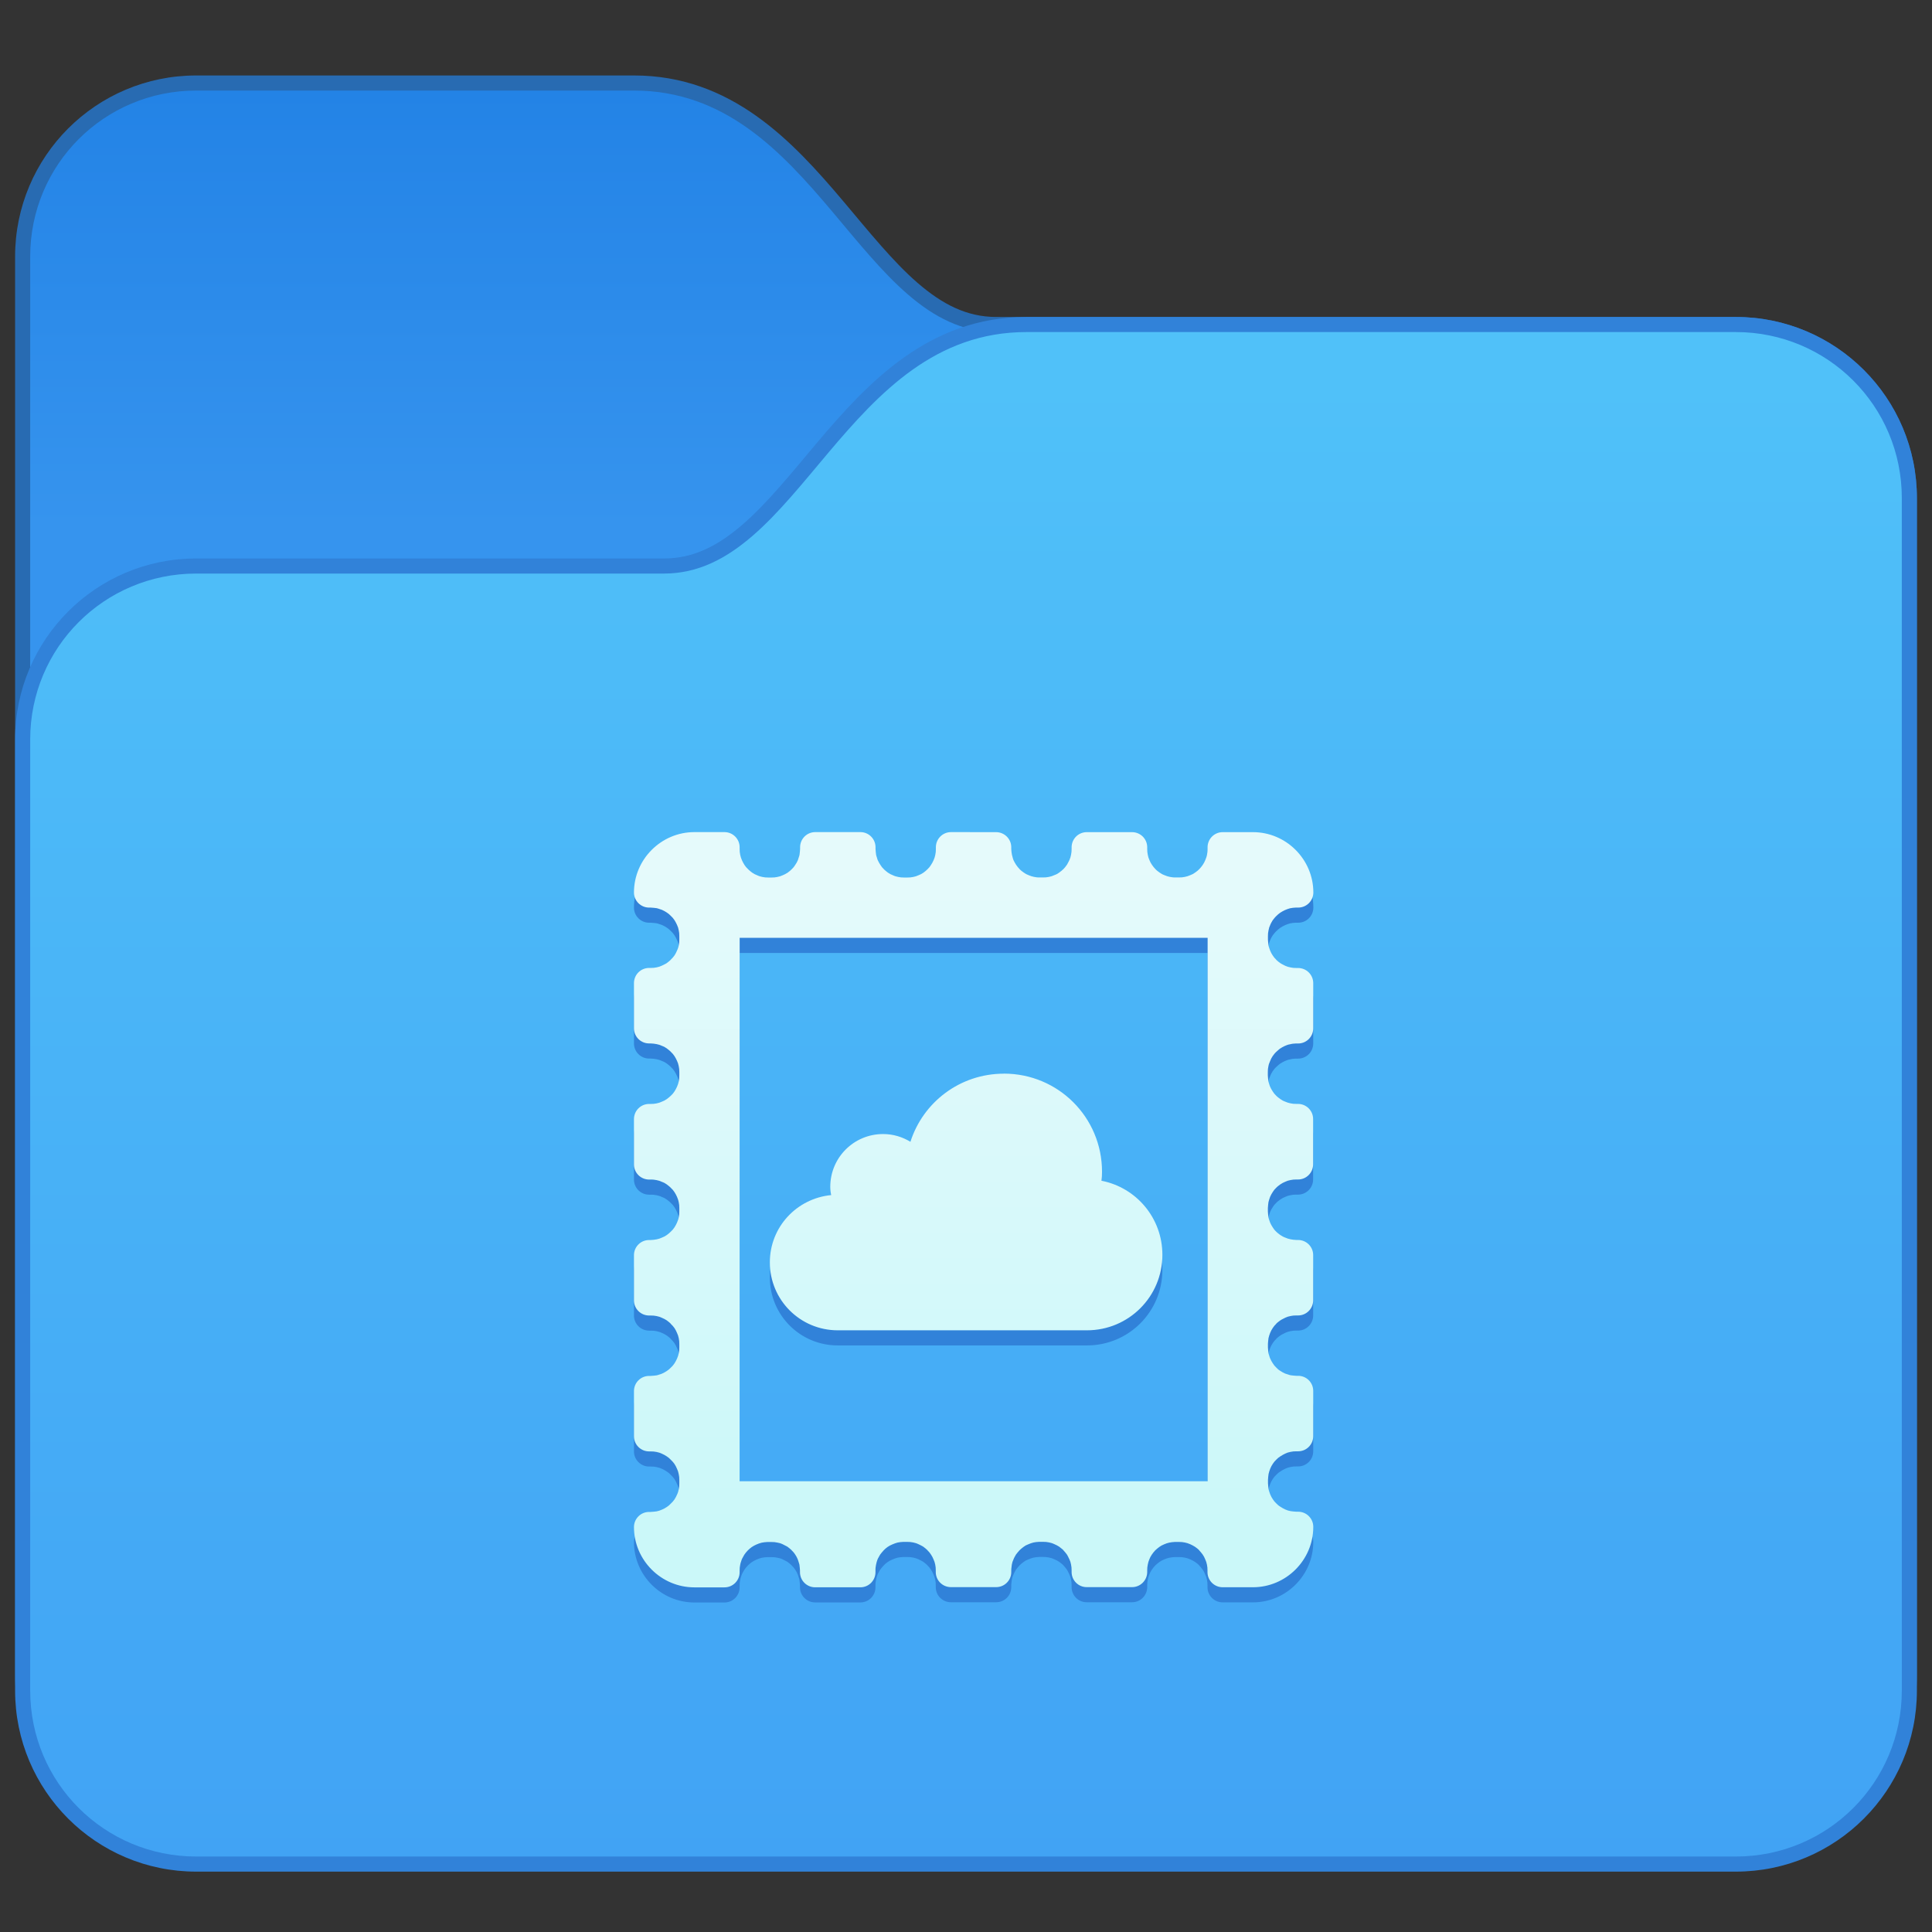 <?xml version="1.0" encoding="UTF-8" standalone="no"?>
<!-- Created with Inkscape (http://www.inkscape.org/) -->

<svg
   width="128"
   height="128"
   viewBox="0 0 128 128"
   version="1.1"
   id="svg8"
   inkscape:version="1.2.1 (9c6d41e410, 2022-07-14)"
   sodipodi:docname="folder-mail.svg"
   xml:space="preserve"
   xmlns:inkscape="http://www.inkscape.org/namespaces/inkscape"
   xmlns:sodipodi="http://sodipodi.sourceforge.net/DTD/sodipodi-0.dtd"
   xmlns:xlink="http://www.w3.org/1999/xlink"
   xmlns="http://www.w3.org/2000/svg"
   xmlns:svg="http://www.w3.org/2000/svg"
   xmlns:rdf="http://www.w3.org/1999/02/22-rdf-syntax-ns#"
   xmlns:cc="http://creativecommons.org/ns#"
   xmlns:dc="http://purl.org/dc/elements/1.1/"><rect x="0" y="0" width="128" height="128" fill="#333333" stroke="none"/><title
     id="title7895">Antu icon Theme</title><defs
     id="defs2"><linearGradient
       inkscape:collect="always"
       id="linearGradient2232"><stop
         style="stop-color:#cbf8f9;stop-opacity:1;"
         offset="0"
         id="stop2228" /><stop
         style="stop-color:#e5fafb;stop-opacity:1;"
         offset="1"
         id="stop2230" /></linearGradient><style
       type="text/css"
       id="current-color-scheme">
      .ColorScheme-Text {
        color:#122036;
      }
      </style><style
       type="text/css"
       id="current-color-scheme-1">
      .ColorScheme-Text {
        color:#122036;
      }
      </style><style
       id="current-color-scheme-10"
       type="text/css">
      .ColorScheme-Text {
        color:#122036;
      }
      </style><style
       id="current-color-scheme-6"
       type="text/css">
      .ColorScheme-Text {
        color:#122036;
      }
      </style><style
       id="current-color-scheme-1-9"
       type="text/css">
      .ColorScheme-Text {
        color:#122036;
      }
      </style><style
       type="text/css"
       id="current-color-scheme-10-1">
      .ColorScheme-Text {
        color:#122036;
      }
      </style><style
       id="current-color-scheme-56"
       type="text/css">
      .ColorScheme-Text {
        color:#122036;
      }
      </style><style
       id="current-color-scheme-1-91"
       type="text/css">
      .ColorScheme-Text {
        color:#122036;
      }
      </style><style
       type="text/css"
       id="current-color-scheme-10-2">
      .ColorScheme-Text {
        color:#122036;
      }
      </style><style
       type="text/css"
       id="current-color-scheme-5">
      .ColorScheme-Text {
        color:#122036;
      }
      </style><style
       type="text/css"
       id="current-color-scheme-1-2">
      .ColorScheme-Text {
        color:#122036;
      }
      </style><style
       id="current-color-scheme-10-9"
       type="text/css">
      .ColorScheme-Text {
        color:#122036;
      }
      </style><style
       id="current-color-scheme-6-7"
       type="text/css">
      .ColorScheme-Text {
        color:#122036;
      }
      </style><style
       id="current-color-scheme-1-9-0"
       type="text/css">
      .ColorScheme-Text {
        color:#122036;
      }
      </style><style
       type="text/css"
       id="current-color-scheme-10-1-9">
      .ColorScheme-Text {
        color:#122036;
      }
      </style><style
       type="text/css"
       id="current-color-scheme-62">
      .ColorScheme-Text {
        color:#122036;
      }
      </style><style
       type="text/css"
       id="current-color-scheme-1-912">
      .ColorScheme-Text {
        color:#122036;
      }
      </style><style
       id="current-color-scheme-10-7"
       type="text/css">
      .ColorScheme-Text {
        color:#122036;
      }
      </style><style
       id="current-color-scheme-5-0"
       type="text/css">
      .ColorScheme-Text {
        color:#122036;
      }
      </style><style
       id="current-color-scheme-1-2-9"
       type="text/css">
      .ColorScheme-Text {
        color:#122036;
      }
      </style><style
       type="text/css"
       id="current-color-scheme-10-9-3">
      .ColorScheme-Text {
        color:#122036;
      }
      </style><style
       type="text/css"
       id="current-color-scheme-6-6">
      .ColorScheme-Text {
        color:#122036;
      }
      </style><style
       type="text/css"
       id="current-color-scheme-1-9-06">
      .ColorScheme-Text {
        color:#122036;
      }
      </style><style
       id="current-color-scheme-10-1-26"
       type="text/css">
      .ColorScheme-Text {
        color:#122036;
      }
      </style><style
       type="text/css"
       id="current-color-scheme-7">
      .ColorScheme-Text {
        color:#122036;
      }
      </style><style
       type="text/css"
       id="current-color-scheme-1-5">
      .ColorScheme-Text {
        color:#122036;
      }
      </style><style
       id="current-color-scheme-10-3"
       type="text/css">
      .ColorScheme-Text {
        color:#122036;
      }
      </style><style
       id="current-color-scheme-5-5"
       type="text/css">
      .ColorScheme-Text {
        color:#122036;
      }
      </style><style
       id="current-color-scheme-1-2-6"
       type="text/css">
      .ColorScheme-Text {
        color:#122036;
      }
      </style><style
       type="text/css"
       id="current-color-scheme-10-9-2">
      .ColorScheme-Text {
        color:#122036;
      }
      </style><style
       type="text/css"
       id="current-color-scheme-6-9">
      .ColorScheme-Text {
        color:#122036;
      }
      </style><style
       type="text/css"
       id="current-color-scheme-1-9-1">
      .ColorScheme-Text {
        color:#122036;
      }
      </style><style
       id="current-color-scheme-10-1-2"
       type="text/css">
      .ColorScheme-Text {
        color:#122036;
      }
      </style><linearGradient
       inkscape:collect="always"
       xlink:href="#linearGradient5283"
       id="linearGradient5285"
       x1="3.969"
       y1="6.615"
       x2="3.969"
       y2="-1.058"
       gradientUnits="userSpaceOnUse"
       gradientTransform="matrix(1.89,0,0,1.89,9,243.65)" /><linearGradient
       inkscape:collect="always"
       id="linearGradient5283"><stop
         style="stop-color:#3694ee;stop-opacity:1;"
         offset="0"
         id="stop5279" /><stop
         style="stop-color:#2383e6;stop-opacity:1;"
         offset="1"
         id="stop5281" /></linearGradient><linearGradient
       inkscape:collect="always"
       xlink:href="#linearGradient5912"
       id="linearGradient5914"
       x1="14.552"
       y1="31.75"
       x2="14.552"
       y2="3.969"
       gradientUnits="userSpaceOnUse"
       gradientTransform="matrix(1.89,0,0,1.89,9,243.65)" /><linearGradient
       inkscape:collect="always"
       id="linearGradient5912"><stop
         style="stop-color:#40a1f4;stop-opacity:1;"
         offset="0"
         id="stop5908" /><stop
         style="stop-color:#50c1f9;stop-opacity:1;"
         offset="1"
         id="stop5910" /></linearGradient><style
       id="current-color-scheme-562"
       type="text/css">
      .ColorScheme-Text {
        color:#122036;
      }
      </style><style
       type="text/css"
       id="current-color-scheme-5-9">
      .ColorScheme-Text {
        color:#122036;
      }
      </style><style
       type="text/css"
       id="current-color-scheme-2">
      .ColorScheme-Text {
        color:#122036;
      }
      </style><style
       type="text/css"
       id="current-color-scheme-1-12">
      .ColorScheme-Text {
        color:#122036;
      }
      </style><style
       id="current-color-scheme-10-70"
       type="text/css">
      .ColorScheme-Text {
        color:#122036;
      }
      </style><style
       id="current-color-scheme-20"
       type="text/css">
      .ColorScheme-Text {
        color:#122036;
      }
      </style><style
       type="text/css"
       id="current-color-scheme-1-2-93">
      .ColorScheme-Text {
        color:#122036;
      }
      </style><style
       type="text/css"
       id="current-color-scheme-9">
      .ColorScheme-Text {
        color:#122036;
      }
      </style><style
       id="current-color-scheme-53"
       type="text/css">
      .ColorScheme-Text {
        color:#122036;
      }
      </style><style
       type="text/css"
       id="current-color-scheme-5-3">
      .ColorScheme-Text {
        color:#122036;
      }
      </style><style
       type="text/css"
       id="current-color-scheme-2-7">
      .ColorScheme-Text {
        color:#122036;
      }
      </style><style
       type="text/css"
       id="current-color-scheme-1-1">
      .ColorScheme-Text {
        color:#122036;
      }
      </style><style
       id="current-color-scheme-10-5"
       type="text/css">
      .ColorScheme-Text {
        color:#122036;
      }
      </style><style
       id="current-color-scheme-535"
       type="text/css">
      .ColorScheme-Text {
        color:#122036;
      }
      </style><style
       id="current-color-scheme-0"
       type="text/css">
      .ColorScheme-Text {
        color:#122036;
      }
      </style><linearGradient
       inkscape:collect="always"
       xlink:href="#linearGradient2232"
       id="linearGradient2234"
       x1="16.405"
       y1="289.856"
       x2="16.405"
       y2="278.215"
       gradientUnits="userSpaceOnUse" /></defs><sodipodi:namedview
     id="base"
     pagecolor="#ffffff"
     bordercolor="#666666"
     borderopacity="1.0"
     inkscape:pageopacity="0.0"
     inkscape:pageshadow="2"
     inkscape:zoom="5.6"
     inkscape:cx="99.375001"
     inkscape:cy="104.91071"
     inkscape:document-units="px"
     inkscape:current-layer="layer1-6"
     showgrid="true"
     units="px"
     inkscape:window-width="2160"
     inkscape:window-height="1335"
     inkscape:window-x="0"
     inkscape:window-y="0"
     inkscape:window-maximized="1"
     objecttolerance="10"
     gridtolerance="10"
     guidetolerance="10"
     inkscape:showpageshadow="2"
     inkscape:pagecheckerboard="0"
     inkscape:deskcolor="#d1d1d1"><inkscape:grid
       type="xygrid"
       id="grid7897"
       empspacing="4" /></sodipodi:namedview><g
     inkscape:label="Capa 1"
     inkscape:groupmode="layer"
     id="layer1"
     transform="translate(0,-186.65)"><g
       id="g5168"
       transform="translate(32,24)" /><g
       transform="matrix(2,0,0,2,-1.7e-5,-314.65)"
       id="layer1-6"
       inkscape:label="Capa 1"><g
         id="g66839"
         transform="translate(-4,12)"><path
           d="m 10.5,241.15 c -3.315,0 -6,2.685 -6,6 v 47 c 0,3.315 2.685,6 6,6 h 51 c 3.315,0 6,-2.685 6,-6 V 255.15 c 0,-3.315 -2.685,-6 -6,-6 H 37 c -0.977,0 -1.787,-0.423 -2.603,-1.128 -0.815,-0.705 -1.603,-1.687 -2.452,-2.694 -1.699,-2.014 -3.723,-4.178 -6.945,-4.178 z"
           style="color:#000000;font-style:normal;font-variant:normal;font-weight:normal;font-stretch:normal;font-size:medium;line-height:normal;font-family:sans-serif;font-variant-ligatures:normal;font-variant-position:normal;font-variant-caps:normal;font-variant-numeric:normal;font-variant-alternates:normal;font-variant-east-asian:normal;font-feature-settings:normal;font-variation-settings:normal;text-indent:0;text-align:start;text-decoration:none;text-decoration-line:none;text-decoration-style:solid;text-decoration-color:#000000;letter-spacing:normal;word-spacing:normal;text-transform:none;writing-mode:lr-tb;direction:ltr;text-orientation:mixed;dominant-baseline:auto;baseline-shift:baseline;text-anchor:start;white-space:normal;shape-padding:0;shape-margin:0;inline-size:0;clip-rule:nonzero;display:inline;overflow:visible;visibility:visible;isolation:auto;mix-blend-mode:normal;color-interpolation:sRGB;color-interpolation-filters:linearRGB;solid-color:#000000;solid-opacity:1;fill:#286bb2;fill-opacity:1;fill-rule:nonzero;stroke:none;stroke-width:1;stroke-linecap:butt;stroke-linejoin:miter;stroke-miterlimit:4;stroke-dasharray:none;stroke-dashoffset:0;stroke-opacity:1;color-rendering:auto;image-rendering:auto;shape-rendering:auto;text-rendering:auto;enable-background:accumulate;stop-color:#000000"
           id="path1242"
           sodipodi:nodetypes="sssssssssssss" /><path
           id="rect1149-4-0"
           style="fill:url(#linearGradient5285);fill-opacity:1;stroke-width:0.5"
           d="m 10.5,241.65 14.5,1e-5 c 6,0 7.5,8 12,8 l 24.5,-1e-5 c 3.047,0 5.5,2.453 5.5,5.5 v 39 c 0,3.047 -2.453,5.5 -5.5,5.5 H 10.5 c -3.047,0 -5.5,-2.453 -5.5,-5.5 v -47 c 0,-3.047 2.453,-5.5 5.5,-5.5 z"
           sodipodi:nodetypes="sccssssssss" /><path
           d="m 61.5,249.15 c 3.315,0 6,2.685 6,6 V 294.65 c 0,3.315 -2.685,6 -6,6 H 10.5 c -3.315,0 -6,-2.685 -6,-6 v -31.5 c 0,-3.315 2.685,-6 6,-6 h 15.5 c 0.977,0 1.787,-0.423 2.603,-1.128 0.815,-0.705 1.603,-1.687 2.452,-2.694 1.699,-2.014 3.723,-4.178 6.945,-4.178 z"
           style="color:#000000;font-style:normal;font-variant:normal;font-weight:normal;font-stretch:normal;font-size:medium;line-height:normal;font-family:sans-serif;font-variant-ligatures:normal;font-variant-position:normal;font-variant-caps:normal;font-variant-numeric:normal;font-variant-alternates:normal;font-variant-east-asian:normal;font-feature-settings:normal;font-variation-settings:normal;text-indent:0;text-align:start;text-decoration:none;text-decoration-line:none;text-decoration-style:solid;text-decoration-color:#000000;letter-spacing:normal;word-spacing:normal;text-transform:none;writing-mode:lr-tb;direction:ltr;text-orientation:mixed;dominant-baseline:auto;baseline-shift:baseline;text-anchor:start;white-space:normal;shape-padding:0;shape-margin:0;inline-size:0;clip-rule:nonzero;display:inline;overflow:visible;visibility:visible;isolation:auto;mix-blend-mode:normal;color-interpolation:sRGB;color-interpolation-filters:linearRGB;solid-color:#000000;solid-opacity:1;fill:#3182d9;fill-opacity:1;fill-rule:nonzero;stroke:none;stroke-width:1;stroke-linecap:butt;stroke-linejoin:miter;stroke-miterlimit:4;stroke-dasharray:none;stroke-dashoffset:0;stroke-opacity:1;color-rendering:auto;image-rendering:auto;shape-rendering:auto;text-rendering:auto;enable-background:accumulate;stop-color:#000000"
           id="path1242-2"
           sodipodi:nodetypes="sssssssssssss" /><path
           id="rect1149-4-0-6"
           style="fill:url(#linearGradient5914);fill-opacity:1;stroke-width:0.5"
           d="m 61.5,249.65 -23.5,1e-5 c -6,0 -7.5,8 -12,8 l -15.5,-10e-6 c -3.047,0 -5.5,2.453 -5.5,5.5 V 294.65 c 0,3.047 2.453,5.5 5.5,5.5 h 51 c 3.047,0 5.5,-2.453 5.5,-5.5 v -39.5 c 0,-3.047 -2.453,-5.5 -5.5,-5.5 z"
           sodipodi:nodetypes="sccssssssss" /></g><g
         transform="translate(-6,-93)"
         id="g1658" /><g
         transform="translate(32,-9.65)"
         id="g6907" /><g
         inkscape:label="Capa 1"
         id="layer1-62-9"
         transform="matrix(1.89,0,0,1.89,0.25,-246.109)"
         style="fill:#3182d9;fill-opacity:1"><g
           id="g16691-2"
           transform="translate(2.646,265.779)"
           style="fill:#3182d9;fill-opacity:1"><g
             id="g6070-0"
             style="fill:#3182d9;fill-opacity:1" /></g><g
           id="path4510-2"
           transform="translate(0.396)"
           style="fill:#3182d9;fill-opacity:1"><path
             id="path4650-3"
             style="color:#000000;fill:#3182d9;fill-opacity:1;stroke-width:0.529;stroke-linecap:round;stroke-linejoin:round;stroke-miterlimit:1.8;paint-order:fill markers stroke"
             d="m 16.139,277.685 c -0.146,5.8e-4 -0.263,0.119 -0.264,0.264 v 0.032 c 0,0.016 -2.38e-4,0.032 -0.002,0.051 -0.002,0.018 -0.005,0.035 -0.008,0.051 -0.003,0.017 -0.007,0.032 -0.012,0.047 -0.004,0.014 -0.011,0.031 -0.018,0.047 -0.007,0.016 -0.014,0.03 -0.021,0.043 -0.008,0.014 -0.016,0.028 -0.025,0.041 -0.008,0.012 -0.016,0.025 -0.027,0.039 -0.011,0.013 -0.023,0.025 -0.033,0.035 -0.011,0.011 -0.022,0.021 -0.035,0.032 -0.014,0.011 -0.025,0.021 -0.037,0.029 -0.013,0.009 -0.027,0.018 -0.041,0.025 -0.013,0.007 -0.029,0.013 -0.045,0.02 -0.016,0.007 -0.031,0.013 -0.045,0.018 -0.015,0.005 -0.03,0.008 -0.047,0.012 -0.015,0.003 -0.033,0.006 -0.051,0.008 -0.018,0.002 -0.037,0.002 -0.053,0.002 h -0.058 c -0.016,0 -0.035,-1.9e-4 -0.053,-0.002 -0.018,-0.002 -0.033,-0.005 -0.049,-0.008 -0.017,-0.003 -0.034,-0.007 -0.049,-0.012 -0.014,-0.004 -0.029,-0.011 -0.045,-0.018 -0.016,-0.007 -0.032,-0.013 -0.045,-0.02 -0.014,-0.008 -0.028,-0.016 -0.041,-0.025 -0.012,-0.008 -0.023,-0.018 -0.037,-0.029 -0.013,-0.011 -0.025,-0.021 -0.035,-0.032 -0.011,-0.011 -0.022,-0.022 -0.033,-0.035 -0.011,-0.014 -0.019,-0.027 -0.027,-0.039 -0.009,-0.013 -0.018,-0.027 -0.025,-0.041 -0.007,-0.013 -0.015,-0.027 -0.022,-0.043 -0.007,-0.016 -0.011,-0.033 -0.015,-0.047 -0.005,-0.015 -0.011,-0.03 -0.014,-0.047 -0.003,-0.015 -0.004,-0.033 -0.006,-0.051 -0.002,-0.018 -0.004,-0.034 -0.004,-0.051 v -0.032 c -5.81e-4,-0.145 -0.118,-0.263 -0.263,-0.264 h -0.795 c -0.145,5.8e-4 -0.263,0.118 -0.264,0.264 v 0.032 c 0,0.016 -0.002,0.032 -0.004,0.051 -0.002,0.018 -0.003,0.035 -0.006,0.051 -0.003,0.017 -0.009,0.032 -0.014,0.047 -0.004,0.014 -0.009,0.031 -0.015,0.047 -0.007,0.016 -0.014,0.03 -0.021,0.043 -0.008,0.014 -0.017,0.028 -0.026,0.041 -0.008,0.012 -0.016,0.025 -0.027,0.039 -0.011,0.013 -0.023,0.025 -0.033,0.035 -0.011,0.011 -0.022,0.021 -0.035,0.032 -0.014,0.011 -0.025,0.021 -0.037,0.029 -0.013,0.009 -0.029,0.018 -0.043,0.025 -0.013,0.007 -0.027,0.013 -0.043,0.02 -0.016,0.007 -0.031,0.013 -0.045,0.018 -0.015,0.005 -0.032,0.008 -0.049,0.012 -0.015,0.003 -0.031,0.006 -0.049,0.008 -0.018,0.002 -0.037,0.002 -0.053,0.002 h -0.058 c -0.016,0 -0.035,-1.9e-4 -0.053,-0.002 -0.018,-0.002 -0.036,-0.005 -0.051,-0.008 -0.017,-0.003 -0.031,-0.007 -0.047,-0.012 -0.014,-0.004 -0.029,-0.011 -0.045,-0.018 -0.016,-0.007 -0.032,-0.013 -0.045,-0.02 -0.014,-0.008 -0.028,-0.016 -0.041,-0.025 -0.012,-0.008 -0.023,-0.018 -0.037,-0.029 -0.013,-0.011 -0.025,-0.021 -0.035,-0.032 -0.011,-0.011 -0.023,-0.022 -0.034,-0.035 -0.011,-0.014 -0.021,-0.027 -0.029,-0.039 -0.009,-0.013 -0.016,-0.027 -0.024,-0.041 -0.007,-0.013 -0.014,-0.027 -0.021,-0.043 -0.007,-0.016 -0.013,-0.033 -0.018,-0.047 -0.005,-0.015 -0.009,-0.03 -0.012,-0.047 -0.003,-0.015 -0.006,-0.033 -0.008,-0.051 -0.002,-0.018 -0.002,-0.034 -0.002,-0.051 v -0.032 c -5.84e-4,-0.146 -0.12,-0.264 -0.266,-0.264 h -0.527 c -0.582,0 -1.059,0.477 -1.059,1.059 5.81e-4,0.145 0.118,0.263 0.264,0.264 h 0.029 c 0.016,0 0.035,0.002 0.053,0.004 0.018,0.002 0.035,0.003 0.051,0.006 0.017,0.003 0.031,0.009 0.047,0.014 0.014,0.004 0.029,0.009 0.045,0.015 0.016,0.007 0.032,0.015 0.045,0.022 0.014,0.008 0.028,0.016 0.041,0.025 0.012,0.008 0.023,0.016 0.037,0.027 0.013,0.011 0.025,0.023 0.035,0.033 0.011,0.011 0.023,0.022 0.034,0.035 0.011,0.014 0.021,0.027 0.029,0.039 0.009,0.013 0.016,0.027 0.024,0.041 0.007,0.013 0.014,0.027 0.021,0.043 0.007,0.018 0.013,0.032 0.018,0.045 0.004,0.015 0.008,0.032 0.012,0.049 0.003,0.015 0.006,0.031 0.008,0.049 0.002,0.018 0.002,0.036 0.002,0.053 v 0.06 c 0,0.016 -1.88e-4,0.033 -0.002,0.051 -0.002,0.018 -0.005,0.036 -0.008,0.051 -0.003,0.017 -0.007,0.031 -0.012,0.046 -0.004,0.014 -0.011,0.029 -0.018,0.045 -0.007,0.016 -0.014,0.032 -0.021,0.045 -0.008,0.014 -0.015,0.028 -0.024,0.041 -0.008,0.012 -0.018,0.023 -0.029,0.037 -0.011,0.013 -0.023,0.025 -0.034,0.035 -3e-6,6.7e-4 -3e-6,0.001 0,0.002 -0.011,0.011 -0.022,0.02 -0.035,0.031 -0.014,0.011 -0.025,0.021 -0.037,0.029 -0.013,0.009 -0.027,0.016 -0.041,0.023 -0.013,0.007 -0.029,0.015 -0.045,0.022 -0.016,0.007 -0.031,0.013 -0.045,0.018 -0.015,0.005 -0.03,0.008 -0.047,0.012 -0.015,0.003 -0.033,0.006 -0.051,0.008 -0.018,0.002 -0.037,0.002 -0.053,0.002 h -0.029 c -0.146,5.8e-4 -0.264,0.119 -0.264,0.266 v 0.793 c 5.81e-4,0.145 0.118,0.263 0.264,0.264 h 0.029 c 0.016,0 0.035,0.002 0.053,0.004 0.018,0.002 0.035,0.005 0.051,0.008 0.017,0.003 0.031,0.007 0.047,0.012 0.014,0.004 0.029,0.011 0.045,0.018 0.016,0.007 0.032,0.012 0.045,0.019 0.014,0.008 0.028,0.017 0.041,0.026 0.012,0.008 0.023,0.018 0.037,0.029 0.013,0.011 0.025,0.021 0.035,0.032 0.011,0.011 0.023,0.022 0.034,0.035 0.011,0.014 0.021,0.027 0.029,0.039 0.009,0.013 0.016,0.027 0.024,0.041 0.007,0.013 0.014,0.027 0.021,0.043 0.007,0.018 0.013,0.032 0.018,0.045 0.004,0.015 0.008,0.031 0.012,0.049 0.003,0.015 0.006,0.031 0.008,0.049 0.002,0.018 0.002,0.036 0.002,0.053 v 0.06 c 0,0.016 -1.88e-4,0.032 -0.002,0.051 -0.002,0.018 -0.005,0.035 -0.008,0.051 -0.003,0.017 -0.007,0.032 -0.012,0.047 -0.004,0.014 -0.011,0.031 -0.018,0.047 -0.007,0.016 -0.014,0.03 -0.021,0.043 -0.008,0.014 -0.015,0.028 -0.024,0.041 -0.008,0.012 -0.018,0.025 -0.029,0.039 -0.011,0.013 -0.023,0.025 -0.034,0.035 -0.011,0.011 -0.022,0.02 -0.035,0.031 -0.014,0.011 -0.025,0.021 -0.037,0.029 -0.013,0.009 -0.027,0.018 -0.041,0.025 -0.013,0.007 -0.029,0.013 -0.045,0.02 -0.016,0.007 -0.031,0.013 -0.045,0.018 -0.015,0.005 -0.03,0.008 -0.047,0.012 -0.015,0.003 -0.033,0.006 -0.051,0.008 -0.018,0.002 -0.037,0.002 -0.053,0.002 h -0.029 c -0.146,5.8e-4 -0.264,0.119 -0.264,0.266 v 0.793 c -5.59e-4,0.146 0.117,0.265 0.264,0.266 h 0.029 c 0.016,0 0.035,-3.2e-4 0.053,0.002 0.018,0.002 0.035,0.005 0.051,0.008 0.017,0.003 0.031,0.007 0.047,0.012 0.014,0.004 0.029,0.011 0.045,0.018 0.016,0.007 0.032,0.012 0.045,0.019 0.014,0.008 0.028,0.017 0.041,0.026 0.012,0.008 0.023,0.018 0.037,0.029 0.013,0.011 0.025,0.021 0.035,0.032 0.011,0.011 0.023,0.022 0.034,0.035 0.011,0.014 0.021,0.027 0.029,0.039 0.009,0.013 0.016,0.027 0.024,0.041 0.007,0.013 0.014,0.027 0.021,0.043 0.007,0.018 0.013,0.034 0.018,0.047 0.004,0.015 0.008,0.029 0.012,0.046 0.003,0.015 0.006,0.033 0.008,0.051 0.002,0.018 0.002,0.034 0.002,0.051 v 0.06 c 0,0.016 -1.88e-4,0.035 -0.002,0.053 -0.002,0.018 -0.005,0.034 -0.008,0.049 -0.003,0.017 -0.007,0.031 -0.012,0.046 -0.004,0.014 -0.011,0.031 -0.018,0.047 -0.007,0.016 -0.014,0.03 -0.021,0.043 -0.008,0.014 -0.015,0.028 -0.024,0.041 -0.008,0.012 -0.018,0.025 -0.029,0.039 -0.011,0.013 -0.023,0.025 -0.034,0.035 -0.011,0.011 -0.022,0.021 -0.035,0.032 -0.014,0.011 -0.025,0.021 -0.037,0.029 -0.013,0.009 -0.027,0.018 -0.041,0.025 -0.013,0.007 -0.029,0.013 -0.045,0.02 -0.016,0.007 -0.031,0.013 -0.045,0.018 -0.015,0.005 -0.03,0.008 -0.047,0.012 -0.015,0.003 -0.033,0.006 -0.051,0.008 -0.018,0.002 -0.037,0.004 -0.053,0.004 h -0.029 c -0.145,5.8e-4 -0.263,0.118 -0.264,0.264 v 0.793 c -5.59e-4,0.146 0.117,0.265 0.264,0.266 h 0.029 c 0.016,0 0.035,2e-4 0.053,0.002 0.018,0.002 0.035,0.005 0.051,0.008 0.017,0.003 0.031,0.007 0.047,0.012 0.014,0.004 0.029,0.011 0.045,0.018 0.016,0.007 0.032,0.014 0.045,0.021 0.014,0.008 0.028,0.015 0.041,0.024 0.012,0.008 0.023,0.018 0.037,0.029 0.013,0.011 0.025,0.021 0.035,0.032 -3e-6,6.7e-4 -3e-6,0.001 0,0.002 0.011,0.011 0.023,0.022 0.034,0.035 0.011,0.014 0.021,0.025 0.029,0.037 0.009,0.013 0.016,0.027 0.024,0.041 0.007,0.013 0.014,0.029 0.021,0.045 0.007,0.018 0.013,0.032 0.018,0.045 0.004,0.015 0.008,0.029 0.012,0.046 0.003,0.015 0.006,0.033 0.008,0.051 0.002,0.018 0.002,0.034 0.002,0.051 v 0.06 c 0,0.016 -1.88e-4,0.035 -0.002,0.053 -0.002,0.018 -0.005,0.033 -0.008,0.049 -0.003,0.017 -0.007,0.032 -0.012,0.047 -0.004,0.014 -0.011,0.031 -0.018,0.047 -0.007,0.016 -0.014,0.03 -0.021,0.043 -0.008,0.014 -0.015,0.028 -0.024,0.041 -0.008,0.012 -0.018,0.025 -0.029,0.039 -0.011,0.013 -0.023,0.025 -0.034,0.035 -0.011,0.011 -0.022,0.022 -0.035,0.033 -0.014,0.011 -0.025,0.019 -0.037,0.027 -0.013,0.009 -0.027,0.018 -0.041,0.025 -0.013,0.007 -0.029,0.015 -0.045,0.022 -0.016,0.007 -0.031,0.011 -0.045,0.015 -0.015,0.005 -0.03,0.011 -0.047,0.014 -0.015,0.003 -0.033,0.004 -0.051,0.006 -0.018,0.002 -0.037,0.004 -0.053,0.004 h -0.029 c -0.145,5.8e-4 -0.263,0.118 -0.264,0.264 v 0.795 c 5.81e-4,0.145 0.118,0.263 0.264,0.264 h 0.029 c 0.016,0 0.035,2e-4 0.053,0.002 0.018,0.002 0.035,0.005 0.051,0.008 0.017,0.003 0.031,0.007 0.047,0.012 0.014,0.004 0.029,0.011 0.045,0.018 0.016,0.007 0.032,0.015 0.045,0.022 0.014,0.008 0.028,0.016 0.041,0.025 0.012,0.008 0.023,0.016 0.037,0.027 0.013,0.011 0.025,0.023 0.035,0.034 0.011,0.011 0.023,0.022 0.034,0.035 0.011,0.014 0.021,0.025 0.029,0.037 0.009,0.013 0.016,0.027 0.024,0.041 0.007,0.013 0.014,0.029 0.021,0.045 0.007,0.018 0.013,0.032 0.018,0.045 0.004,0.015 0.008,0.031 0.012,0.049 0.003,0.015 0.006,0.031 0.008,0.049 0.002,0.018 0.002,0.036 0.002,0.053 v 0.059 c 0,0.016 -1.88e-4,0.035 -0.002,0.053 -0.002,0.018 -0.005,0.033 -0.008,0.049 -0.003,0.017 -0.007,0.034 -0.012,0.049 -0.004,0.014 -0.011,0.029 -0.018,0.045 -0.007,0.016 -0.014,0.032 -0.021,0.044 -0.008,0.014 -0.015,0.028 -0.024,0.041 -0.008,0.012 -0.018,0.024 -0.029,0.037 -0.011,0.013 -0.023,0.024 -0.034,0.035 -0.011,0.011 -0.022,0.023 -0.035,0.034 -0.014,0.011 -0.025,0.019 -0.037,0.027 -0.013,0.009 -0.027,0.018 -0.041,0.025 -0.013,0.007 -0.029,0.014 -0.045,0.021 -0.016,0.007 -0.031,0.013 -0.045,0.018 -0.015,0.005 -0.03,0.008 -0.047,0.012 -0.015,0.003 -0.033,0.004 -0.051,0.006 -0.018,0.002 -0.037,0.004 -0.053,0.004 h -0.029 c -0.146,5.8e-4 -0.263,0.119 -0.264,0.264 0,0.582 0.477,1.058 1.059,1.058 h 0.527 c 0.146,5.6e-4 0.265,-0.117 0.266,-0.264 v -0.032 c 0,-0.019 4.87e-4,-0.035 0.002,-0.051 0.002,-0.015 0.004,-0.031 0.008,-0.049 0.003,-0.017 0.007,-0.033 0.012,-0.047 0.005,-0.016 0.009,-0.03 0.015,-0.045 0.005,-0.013 0.013,-0.027 0.022,-0.043 0.009,-0.017 0.016,-0.03 0.023,-0.041 0.007,-0.011 0.015,-0.022 0.027,-0.037 0.01,-0.013 0.023,-0.026 0.033,-0.037 0.011,-0.011 0.021,-0.021 0.033,-0.031 0.013,-0.011 0.025,-0.021 0.037,-0.029 0.013,-0.009 0.028,-0.018 0.041,-0.025 0.013,-0.007 0.025,-0.013 0.041,-0.02 0.013,-0.006 0.028,-0.012 0.045,-0.018 0.017,-0.006 0.033,-0.011 0.047,-0.014 0.015,-0.003 0.031,-0.006 0.049,-0.008 0.016,-0.002 0.033,-0.003 0.051,-0.004 -0.003,7e-5 0.003,0 0.014,0 h 0.058 c 0.016,0 0.035,2e-4 0.053,0.002 0.018,0.002 0.034,0.005 0.049,0.008 0.017,0.003 0.033,0.007 0.049,0.011 0.014,0.004 0.029,0.011 0.045,0.018 0.016,0.007 0.03,0.015 0.043,0.022 0.014,0.008 0.03,0.014 0.043,0.023 0.012,0.008 0.023,0.018 0.037,0.029 0.013,0.011 0.025,0.021 0.035,0.031 -3e-6,6.7e-4 -3e-6,10e-4 0,0.002 0.011,0.011 0.023,0.022 0.034,0.035 0.011,0.014 0.019,0.025 0.027,0.037 0.009,0.013 0.018,0.027 0.025,0.041 0.007,0.013 0.014,0.029 0.021,0.045 0.007,0.018 0.011,0.032 0.015,0.045 0.004,0.015 0.01,0.03 0.014,0.047 0.003,0.015 0.004,0.033 0.006,0.051 0.002,0.018 0.004,0.034 0.004,0.051 v 0.032 c 5.81e-4,0.145 0.118,0.263 0.264,0.264 h 0.795 c 0.146,-3e-4 0.263,-0.118 0.264,-0.264 v -0.032 c 0,-0.019 2e-5,-0.035 0.002,-0.051 0.002,-0.015 0.005,-0.031 0.008,-0.049 0.003,-0.017 0.007,-0.033 0.011,-0.047 0.005,-0.016 0.009,-0.03 0.015,-0.045 0.005,-0.013 0.013,-0.027 0.022,-0.043 0.009,-0.017 0.016,-0.031 0.023,-0.041 0.007,-0.011 0.018,-0.022 0.029,-0.037 0.01,-0.013 0.021,-0.026 0.032,-0.037 0.011,-0.011 0.021,-0.021 0.033,-0.032 0.013,-0.011 0.025,-0.021 0.037,-0.029 0.013,-0.009 0.028,-0.018 0.041,-0.025 0.013,-0.007 0.027,-0.013 0.043,-0.02 0.013,-0.006 0.028,-0.012 0.045,-0.018 0.017,-0.006 0.031,-0.011 0.045,-0.014 0.015,-0.003 0.031,-0.006 0.049,-0.008 0.016,-0.002 0.034,-0.003 0.051,-0.004 -0.003,7e-5 0.002,0 0.013,0 h 0.058 c 0.016,0 0.035,2e-4 0.053,0.002 0.018,0.002 0.036,0.005 0.051,0.008 0.017,0.003 0.031,0.007 0.047,0.012 0.014,0.004 0.029,0.011 0.045,0.018 0.016,0.007 0.032,0.015 0.045,0.022 0.014,0.008 0.028,0.014 0.041,0.023 0.012,0.008 0.023,0.018 0.037,0.029 0.013,0.011 0.025,0.021 0.035,0.031 -3e-6,6.7e-4 -3e-6,0.001 0,0.002 0.011,0.011 0.022,0.022 0.033,0.035 0.011,0.014 0.019,0.025 0.027,0.037 0.009,0.013 0.018,0.027 0.025,0.041 0.007,0.013 0.014,0.029 0.021,0.045 0.007,0.018 0.013,0.032 0.018,0.045 0.004,0.015 0.008,0.029 0.012,0.046 0.003,0.015 0.006,0.033 0.008,0.051 0.002,0.018 0.002,0.034 0.002,0.051 v 0.031 c 3.01e-4,0.146 0.118,0.263 0.264,0.264 h 0.795 c 0.146,-3e-4 0.264,-0.118 0.264,-0.264 v -0.031 c 0,-0.019 0.002,-0.035 0.004,-0.051 0.002,-0.015 0.003,-0.032 0.006,-0.049 0.003,-0.017 0.007,-0.032 0.011,-0.046 0.005,-0.016 0.012,-0.03 0.018,-0.045 0.005,-0.013 0.011,-0.027 0.02,-0.043 0.009,-0.017 0.016,-0.031 0.023,-0.041 0.007,-0.011 0.018,-0.022 0.029,-0.037 0.01,-0.013 0.021,-0.026 0.032,-0.037 0.011,-0.011 0.023,-0.021 0.035,-0.032 0.013,-0.011 0.025,-0.021 0.037,-0.029 0.013,-0.009 0.026,-0.018 0.039,-0.026 0.013,-0.007 0.027,-0.012 0.043,-0.019 0.013,-0.006 0.028,-0.012 0.045,-0.018 0.017,-0.006 0.033,-0.011 0.047,-0.014 0.015,-0.003 0.03,-0.006 0.047,-0.008 0.016,-0.002 0.033,-0.003 0.051,-0.004 -0.003,7e-5 0.002,0 0.013,0 h 0.06 c 0.016,0 0.033,2e-4 0.051,0.002 0.018,0.002 0.035,0.005 0.051,0.008 0.017,0.003 0.031,0.007 0.047,0.012 0.014,0.004 0.029,0.011 0.045,0.018 0.016,0.007 0.032,0.014 0.045,0.021 0.014,0.008 0.028,0.015 0.041,0.024 0.012,0.008 0.023,0.018 0.037,0.029 0.013,0.011 0.027,0.021 0.037,0.032 -3e-6,6.7e-4 -3e-6,0.001 0,0.002 0.011,0.011 0.02,0.022 0.031,0.035 0.011,0.014 0.021,0.025 0.029,0.037 0.009,0.013 0.016,0.027 0.023,0.041 0.007,0.013 0.015,0.029 0.022,0.045 0.007,0.018 0.013,0.032 0.018,0.045 0.004,0.015 0.008,0.029 0.011,0.046 0.003,0.015 0.006,0.033 0.008,0.051 0.002,0.018 0.002,0.034 0.002,0.051 v 0.031 c 3.03e-4,0.146 0.119,0.265 0.266,0.264 h 0.793 c 0.146,5.6e-4 0.265,-0.118 0.266,-0.264 v -0.031 c 0,-0.019 5.37e-4,-0.035 0.002,-0.051 0.002,-0.015 0.004,-0.032 0.008,-0.049 0.003,-0.017 0.007,-0.033 0.011,-0.047 0.005,-0.016 0.01,-0.03 0.016,-0.044 0.005,-0.013 0.011,-0.028 0.019,-0.043 0.009,-0.017 0.018,-0.03 0.025,-0.041 0.007,-0.011 0.015,-0.022 0.027,-0.037 0.01,-0.013 0.021,-0.026 0.032,-0.037 0.011,-0.011 0.023,-0.021 0.035,-0.031 0.013,-0.011 0.025,-0.021 0.037,-0.029 0.013,-0.009 0.026,-0.018 0.039,-0.025 0.013,-0.007 0.027,-0.013 0.043,-0.02 0.013,-0.006 0.028,-0.012 0.045,-0.018 0.017,-0.006 0.033,-0.01 0.047,-0.013 0.015,-0.003 0.032,-0.006 0.049,-0.008 0.016,-0.002 0.031,-0.003 0.049,-0.004 h 0.002 c -0.003,7e-5 7.39e-4,0 0.012,0 h 0.06 c 0.016,0 0.033,2e-4 0.051,0.002 0.018,0.002 0.035,0.005 0.051,0.008 0.017,0.003 0.031,0.007 0.047,0.012 0.014,0.004 0.031,0.011 0.047,0.018 0.016,0.007 0.03,0.014 0.043,0.021 0.014,0.008 0.028,0.015 0.041,0.024 0.012,0.008 0.025,0.018 0.039,0.029 0.013,0.011 0.025,0.021 0.035,0.032 -3e-6,6.7e-4 -3e-6,0.001 0,0.002 0.011,0.011 0.02,0.021 0.031,0.035 0.011,0.014 0.021,0.025 0.029,0.037 0.009,0.013 0.018,0.027 0.025,0.041 0.007,0.013 0.013,0.028 0.02,0.044 0.007,0.018 0.013,0.032 0.018,0.045 0.004,0.015 0.008,0.03 0.012,0.047 0.003,0.015 0.006,0.033 0.008,0.051 0.002,0.018 0.002,0.035 0.002,0.051 v 0.031 c 5.84e-4,0.146 0.119,0.264 0.266,0.264 h 0.53 c 0.582,0 1.058,-0.477 1.058,-1.058 5.12e-4,-0.147 -0.119,-0.266 -0.266,-0.266 h -0.029 c -0.016,0 -0.035,-0.002 -0.053,-0.004 -0.018,-0.002 -0.033,-0.003 -0.049,-0.006 -0.017,-0.003 -0.032,-0.007 -0.047,-0.011 -0.014,-0.004 -0.03,-0.011 -0.047,-0.018 -0.016,-0.007 -0.031,-0.015 -0.043,-0.022 -0.014,-0.008 -0.028,-0.016 -0.041,-0.025 -0.012,-0.008 -0.026,-0.016 -0.039,-0.027 -0.013,-0.011 -0.025,-0.023 -0.035,-0.033 -0.011,-0.011 -0.022,-0.022 -0.033,-0.035 -0.011,-0.014 -0.019,-0.025 -0.027,-0.037 -0.009,-0.013 -0.018,-0.027 -0.025,-0.041 -0.007,-0.013 -0.014,-0.029 -0.021,-0.045 -0.007,-0.016 -0.012,-0.031 -0.016,-0.045 -0.005,-0.015 -0.01,-0.032 -0.013,-0.049 -0.003,-0.015 -0.004,-0.031 -0.006,-0.049 -0.002,-0.018 -0.004,-0.036 -0.004,-0.053 v -0.058 c 0,-0.016 0.002,-0.035 0.004,-0.053 0.002,-0.018 0.003,-0.034 0.006,-0.049 0.004,-0.017 0.009,-0.034 0.013,-0.049 0.004,-0.013 0.009,-0.028 0.016,-0.045 0.007,-0.016 0.014,-0.032 0.021,-0.045 0.008,-0.014 0.016,-0.028 0.025,-0.041 0.008,-0.012 0.016,-0.024 0.027,-0.037 0.011,-0.013 0.023,-0.025 0.033,-0.035 0.01,-0.011 0.022,-0.022 0.035,-0.033 0.014,-0.011 0.027,-0.019 0.039,-0.027 0.013,-0.009 0.027,-0.018 0.041,-0.025 0.013,-0.007 0.027,-0.015 0.043,-0.022 0.016,-0.007 0.031,-0.013 0.044,-0.018 0.016,-0.005 0.032,-0.008 0.049,-0.012 0.015,-0.003 0.031,-0.006 0.049,-0.008 0.018,-0.002 0.037,-0.002 0.053,-0.002 h 0.029 c 0.146,5.6e-4 0.265,-0.117 0.266,-0.264 v -0.795 c -2.7e-4,-0.146 -0.119,-0.265 -0.266,-0.264 h -0.029 c -0.016,0 -0.035,-0.002 -0.053,-0.004 -0.018,-0.002 -0.033,-0.003 -0.049,-0.006 -0.017,-0.003 -0.032,-0.009 -0.047,-0.014 -0.014,-0.004 -0.03,-0.009 -0.047,-0.015 -0.016,-0.007 -0.031,-0.014 -0.043,-0.021 -0.014,-0.008 -0.028,-0.016 -0.041,-0.025 -0.012,-0.008 -0.026,-0.016 -0.039,-0.027 -0.013,-0.011 -0.025,-0.023 -0.035,-0.034 -0.011,-0.011 -0.022,-0.022 -0.033,-0.035 -0.011,-0.014 -0.019,-0.027 -0.027,-0.039 -0.009,-0.013 -0.018,-0.027 -0.025,-0.041 -0.007,-0.013 -0.014,-0.027 -0.021,-0.043 -0.007,-0.016 -0.012,-0.033 -0.016,-0.047 -0.005,-0.015 -0.01,-0.03 -0.013,-0.046 -0.003,-0.015 -0.004,-0.031 -0.006,-0.049 -0.002,-0.018 -0.004,-0.036 -0.004,-0.053 v -0.06 c 0,-0.016 0.002,-0.032 0.004,-0.051 0.002,-0.018 0.003,-0.035 0.006,-0.051 0.004,-0.017 0.009,-0.033 0.013,-0.047 0.004,-0.013 0.009,-0.028 0.016,-0.045 0.007,-0.016 0.014,-0.032 0.021,-0.045 0.008,-0.014 0.016,-0.028 0.025,-0.041 0.008,-0.012 0.016,-0.023 0.027,-0.037 0.011,-0.013 0.023,-0.025 0.033,-0.035 v -5.1e-4 -5.2e-4 -5.2e-4 -5.1e-4 c 0.01,-0.011 0.022,-0.02 0.035,-0.031 0.014,-0.011 0.027,-0.021 0.039,-0.029 0.013,-0.009 0.027,-0.016 0.041,-0.023 0.013,-0.007 0.027,-0.015 0.043,-0.022 0.016,-0.007 0.031,-0.013 0.044,-0.018 0.016,-0.005 0.032,-0.008 0.049,-0.012 0.015,-0.003 0.031,-0.006 0.049,-0.008 0.018,-0.002 0.037,-0.002 0.053,-0.002 h 0.029 c 0.147,5.6e-4 0.266,-0.119 0.266,-0.266 v -0.793 c -4.13e-4,-0.146 -0.119,-0.264 -0.266,-0.264 h -0.029 c -0.016,0 -0.035,-0.002 -0.053,-0.004 -0.018,-0.002 -0.033,-0.005 -0.049,-0.008 -0.017,-0.003 -0.032,-0.007 -0.047,-0.012 -0.014,-0.004 -0.03,-0.011 -0.047,-0.018 -0.016,-0.007 -0.031,-0.012 -0.043,-0.019 -0.014,-0.008 -0.028,-0.016 -0.041,-0.025 -0.012,-0.008 -0.026,-0.018 -0.039,-0.029 -0.013,-0.011 -0.025,-0.021 -0.035,-0.032 -0.011,-0.011 -0.022,-0.021 -0.033,-0.035 -0.011,-0.014 -0.019,-0.027 -0.027,-0.039 -0.009,-0.013 -0.018,-0.027 -0.025,-0.041 -0.007,-0.013 -0.014,-0.027 -0.021,-0.043 -0.007,-0.016 -0.012,-0.032 -0.016,-0.046 -0.005,-0.015 -0.01,-0.03 -0.013,-0.047 -0.003,-0.015 -0.004,-0.031 -0.006,-0.049 -0.002,-0.018 -0.004,-0.036 -0.004,-0.053 v -0.06 c 0,-0.016 0.002,-0.032 0.004,-0.051 0.002,-0.018 0.003,-0.035 0.006,-0.051 0.004,-0.017 0.009,-0.033 0.013,-0.047 0.004,-0.013 0.009,-0.029 0.016,-0.047 0.007,-0.016 0.014,-0.03 0.021,-0.043 0.008,-0.014 0.016,-0.028 0.025,-0.041 0.008,-0.012 0.016,-0.025 0.027,-0.039 0.011,-0.013 0.023,-0.025 0.033,-0.035 0.01,-0.011 0.022,-0.021 0.035,-0.032 0.014,-0.011 0.027,-0.021 0.039,-0.029 0.013,-0.009 0.027,-0.018 0.041,-0.025 0.013,-0.007 0.027,-0.013 0.043,-0.02 0.016,-0.007 0.031,-0.013 0.044,-0.018 0.016,-0.005 0.032,-0.008 0.049,-0.012 0.015,-0.003 0.031,-0.006 0.049,-0.008 0.018,-0.002 0.037,-0.002 0.053,-0.002 h 0.029 c 0.147,5.6e-4 0.266,-0.119 0.266,-0.266 v -0.793 c 5.84e-4,-0.147 -0.119,-0.266 -0.266,-0.266 h -0.029 c -0.016,0 -0.035,-1.9e-4 -0.053,-0.002 -0.018,-0.002 -0.033,-0.005 -0.049,-0.008 -0.017,-0.003 -0.032,-0.007 -0.047,-0.012 -0.014,-0.004 -0.03,-0.011 -0.047,-0.018 -0.016,-0.007 -0.031,-0.012 -0.043,-0.019 -0.014,-0.008 -0.028,-0.017 -0.041,-0.026 -0.012,-0.008 -0.026,-0.018 -0.039,-0.029 -0.013,-0.011 -0.025,-0.021 -0.035,-0.032 -0.011,-0.011 -0.022,-0.022 -0.033,-0.035 -0.011,-0.014 -0.019,-0.027 -0.027,-0.039 -0.009,-0.013 -0.018,-0.027 -0.025,-0.041 -0.007,-0.013 -0.014,-0.027 -0.021,-0.043 -0.007,-0.016 -0.012,-0.033 -0.016,-0.047 -0.005,-0.015 -0.01,-0.03 -0.013,-0.046 -0.003,-0.015 -0.004,-0.033 -0.006,-0.051 -0.002,-0.018 -0.004,-0.034 -0.004,-0.051 v -0.06 c 0,-0.019 5.36e-4,-0.036 0.002,-0.051 0.002,-0.015 0.004,-0.031 0.008,-0.049 0.003,-0.017 0.007,-0.033 0.012,-0.047 0.005,-0.016 0.012,-0.03 0.018,-0.045 0.005,-0.013 0.011,-0.027 0.019,-0.043 0.009,-0.017 0.017,-0.03 0.024,-0.041 0.007,-0.011 0.017,-0.025 0.029,-0.039 0.01,-0.013 0.021,-0.024 0.032,-0.035 0.011,-0.011 0.023,-0.021 0.035,-0.031 0.013,-0.011 0.023,-0.021 0.035,-0.029 0.013,-0.009 0.028,-0.018 0.041,-0.025 0.013,-0.007 0.027,-0.015 0.043,-0.022 0.013,-0.006 0.028,-0.012 0.045,-0.018 0.017,-0.006 0.031,-0.009 0.045,-0.011 0.015,-0.003 0.032,-0.008 0.049,-0.01 0.016,-0.002 0.033,-0.003 0.051,-0.004 -0.003,7e-5 0.002,0 0.013,0 h 0.029 c 0.146,5.6e-4 0.265,-0.117 0.266,-0.264 v -0.793 c 5.4e-4,-0.147 -0.119,-0.266 -0.266,-0.266 h -0.029 c -0.016,0 -0.035,-1.9e-4 -0.053,-0.002 -0.018,-0.002 -0.033,-0.005 -0.049,-0.008 -0.017,-0.003 -0.032,-0.007 -0.047,-0.011 -0.014,-0.004 -0.03,-0.011 -0.047,-0.018 -0.016,-0.007 -0.031,-0.015 -0.043,-0.022 -0.014,-0.008 -0.028,-0.014 -0.041,-0.023 -0.012,-0.008 -0.026,-0.018 -0.039,-0.029 -0.013,-0.011 -0.025,-0.021 -0.035,-0.031 v -5.1e-4 -5.2e-4 -5.2e-4 -5.1e-4 c -0.011,-0.011 -0.022,-0.022 -0.033,-0.035 -0.011,-0.014 -0.019,-0.025 -0.027,-0.037 -0.009,-0.013 -0.018,-0.027 -0.025,-0.041 -0.007,-0.013 -0.014,-0.029 -0.021,-0.045 -0.007,-0.016 -0.012,-0.031 -0.016,-0.045 -0.005,-0.015 -0.01,-0.03 -0.013,-0.047 -0.003,-0.015 -0.004,-0.033 -0.006,-0.051 -0.002,-0.018 -0.004,-0.034 -0.004,-0.051 v -0.06 c 0,-0.019 5.36e-4,-0.036 0.002,-0.051 0.002,-0.015 0.004,-0.031 0.008,-0.049 0.003,-0.017 0.007,-0.033 0.011,-0.047 v -5.1e-4 -5.2e-4 -5.2e-4 -5.1e-4 c 0.005,-0.016 0.012,-0.03 0.018,-0.045 0.005,-0.013 0.011,-0.027 0.02,-0.043 0.009,-0.017 0.017,-0.03 0.024,-0.041 0.007,-0.011 0.017,-0.022 0.029,-0.037 0.01,-0.013 0.021,-0.024 0.032,-0.035 0.011,-0.011 0.023,-0.023 0.035,-0.033 0.013,-0.011 0.023,-0.019 0.035,-0.027 0.013,-0.009 0.028,-0.018 0.041,-0.025 0.013,-0.007 0.027,-0.015 0.043,-0.022 0.013,-0.006 0.028,-0.012 0.045,-0.018 0.017,-0.006 0.031,-0.011 0.045,-0.014 0.015,-0.003 0.032,-0.006 0.049,-0.008 0.016,-0.002 0.033,-0.003 0.051,-0.004 -0.003,7e-5 0.002,0 0.013,0 h 0.029 c 0.146,5.6e-4 0.265,-0.117 0.266,-0.264 0,-0.582 -0.477,-1.058 -1.058,-1.058 h -0.53 c -0.146,-5.6e-4 -0.265,0.117 -0.266,0.264 v 0.031 c 0,0.016 2.78e-4,0.032 -0.002,0.051 -0.002,0.018 -0.005,0.036 -0.008,0.051 -0.003,0.017 -0.007,0.031 -0.012,0.046 -0.004,0.014 -0.011,0.031 -0.018,0.047 -0.007,0.016 -0.013,0.03 -0.02,0.043 -0.008,0.014 -0.016,0.028 -0.025,0.041 -0.008,0.012 -0.018,0.025 -0.029,0.039 -0.011,0.013 -0.021,0.025 -0.031,0.035 -0.011,0.011 -0.022,0.021 -0.035,0.032 -0.014,0.011 -0.027,0.021 -0.039,0.029 -0.013,0.009 -0.027,0.018 -0.041,0.026 -0.013,0.007 -0.027,0.012 -0.043,0.019 -0.016,0.007 -0.033,0.013 -0.047,0.018 -0.015,0.005 -0.03,0.008 -0.047,0.012 -0.015,0.003 -0.033,0.006 -0.051,0.008 -0.018,0.002 -0.034,0.002 -0.051,0.002 h -0.061 c -0.016,0 -0.032,3.3e-4 -0.051,-0.002 -0.018,-0.002 -0.035,-0.005 -0.051,-0.008 -0.017,-0.003 -0.032,-0.007 -0.047,-0.012 -0.014,-0.004 -0.03,-0.011 -0.047,-0.018 -0.016,-0.007 -0.031,-0.012 -0.043,-0.019 -0.014,-0.008 -0.028,-0.017 -0.041,-0.026 -0.012,-0.008 -0.026,-0.018 -0.039,-0.029 -0.013,-0.011 -0.025,-0.021 -0.035,-0.032 -0.011,-0.011 -0.02,-0.022 -0.031,-0.035 -0.011,-0.014 -0.021,-0.027 -0.029,-0.039 -0.009,-0.013 -0.018,-0.027 -0.025,-0.041 -0.007,-0.013 -0.013,-0.027 -0.02,-0.043 -0.007,-0.016 -0.013,-0.033 -0.018,-0.047 -0.005,-0.015 -0.008,-0.03 -0.011,-0.046 -0.003,-0.015 -0.006,-0.033 -0.008,-0.051 -0.002,-0.018 -0.002,-0.034 -0.002,-0.051 v -0.031 c -5.57e-4,-0.146 -0.119,-0.264 -0.266,-0.264 h -0.793 c -0.146,-5.6e-4 -0.265,0.117 -0.266,0.264 v 0.031 c 0,0.016 -2.38e-4,0.032 -0.002,0.051 -0.002,0.018 -0.005,0.036 -0.008,0.051 -0.003,0.017 -0.007,0.031 -0.011,0.046 -0.004,0.014 -0.011,0.031 -0.018,0.047 -0.007,0.016 -0.015,0.03 -0.022,0.043 -0.008,0.014 -0.014,0.028 -0.023,0.041 -0.008,0.012 -0.018,0.025 -0.029,0.039 -0.011,0.013 -0.021,0.025 -0.031,0.035 -0.011,0.011 -0.024,0.021 -0.037,0.032 -0.014,0.011 -0.025,0.021 -0.037,0.029 -0.013,0.009 -0.027,0.018 -0.041,0.026 -0.013,0.007 -0.029,0.012 -0.045,0.019 -0.016,0.007 -0.031,0.013 -0.045,0.018 -0.015,0.005 -0.03,0.008 -0.047,0.012 -0.015,0.003 -0.033,0.006 -0.051,0.008 -0.018,0.002 -0.035,0.002 -0.051,0.002 h -0.06 c -0.016,0 -0.035,3.3e-4 -0.053,-0.002 -0.018,-0.002 -0.033,-0.005 -0.049,-0.008 -0.017,-0.003 -0.032,-0.007 -0.047,-0.012 -0.014,-0.004 -0.031,-0.011 -0.047,-0.018 -0.016,-0.007 -0.03,-0.012 -0.043,-0.019 -0.014,-0.008 -0.028,-0.017 -0.041,-0.026 -0.012,-0.008 -0.026,-0.018 -0.039,-0.029 -0.013,-0.011 -0.025,-0.021 -0.035,-0.032 -0.011,-0.011 -0.02,-0.022 -0.031,-0.035 -0.011,-0.014 -0.021,-0.027 -0.029,-0.039 -0.009,-0.013 -0.018,-0.027 -0.025,-0.041 -0.007,-0.013 -0.015,-0.027 -0.022,-0.043 -0.007,-0.016 -0.011,-0.033 -0.015,-0.047 -0.005,-0.015 -0.009,-0.03 -0.012,-0.046 -0.003,-0.015 -0.006,-0.033 -0.008,-0.051 -0.002,-0.018 -0.004,-0.034 -0.004,-0.051 v -0.031 c -5.82e-4,-0.146 -0.119,-0.263 -0.264,-0.264 z m -3.703,1.853 h 8.202 v 9.525 H 12.435 Z m 4.631,2.381 c -0.769,0 -1.417,0.5 -1.638,1.194 -0.14,-0.085 -0.302,-0.136 -0.479,-0.136 -0.513,0 -0.926,0.413 -0.926,0.926 0,0.049 0.007,0.097 0.014,0.144 -0.603,0.06 -1.073,0.56 -1.073,1.179 0,0.66 0.531,1.191 1.191,1.191 h 0.132 0.556 3.678 c 0.733,0 1.323,-0.59 1.323,-1.323 0,-0.645 -0.457,-1.179 -1.066,-1.298 0.005,-0.052 0.008,-0.104 0.008,-0.158 0,-0.953 -0.767,-1.72 -1.72,-1.72 z"
             sodipodi:nodetypes="ccsccccsccccccccccssccccccccccccsccsccccsccccccccsccccccssccccccccccccsccsccsccscccccscccccccccssccccccccccccccccsccccscccccssccccccccssccccsccccccccccsccccscccccssccccccccssccccsccccccccccsccccsccccccscccscccccssccccsccccccccccsccccscccccscccscccccssccccscccsccccccsccsccsccccccscccccccccsscccccsscccscccccsccccscccsccscscccccccsscccccsscccsccsccsccccsscccccscscccccccssccccccscccsccsccsccccsccccccscsccccccccssccccccscccsccsccsccsccsccccccsccscccscssccccccccsccccccsccccsccccccsccccccscsscccccccccccccccccccsccccsccccccsccccccccsscccccccccscccccsccccscccccccccccccscssccccccscccccccccsccccscccccccccccccscccscssccccccccccccccccccccsccsccsccccsccccccccccssccccccccccccsccsccccsccccccccsccccccssccccccccccccsccsccccccccccsscssccsscscc" /></g></g><g
         inkscape:label="Capa 1"
         id="layer1-62"
         transform="matrix(1.89,0,0,1.89,0.25,-246.61)"><g
           id="g16691"
           transform="translate(2.646,265.779)"><g
             id="g6070" /></g><g
           id="path4510"
           transform="translate(0.396)"><path
             id="path4650"
             style="color:#000000;fill:url(#linearGradient2234);fill-opacity:1;stroke-width:0.529;stroke-linecap:round;stroke-linejoin:round;stroke-miterlimit:1.8;paint-order:fill markers stroke"
             d="m 16.139,277.685 c -0.146,5.8e-4 -0.263,0.119 -0.264,0.264 v 0.032 c 0,0.016 -2.38e-4,0.032 -0.002,0.051 -0.002,0.018 -0.005,0.035 -0.008,0.051 -0.003,0.017 -0.007,0.032 -0.012,0.047 -0.004,0.014 -0.011,0.031 -0.018,0.047 -0.007,0.016 -0.014,0.03 -0.021,0.043 -0.008,0.014 -0.016,0.028 -0.025,0.041 -0.008,0.012 -0.016,0.025 -0.027,0.039 -0.011,0.013 -0.023,0.025 -0.033,0.035 -0.011,0.011 -0.022,0.021 -0.035,0.032 -0.014,0.011 -0.025,0.021 -0.037,0.029 -0.013,0.009 -0.027,0.018 -0.041,0.025 -0.013,0.007 -0.029,0.013 -0.045,0.02 -0.016,0.007 -0.031,0.013 -0.045,0.018 -0.015,0.005 -0.03,0.008 -0.047,0.012 -0.015,0.003 -0.033,0.006 -0.051,0.008 -0.018,0.002 -0.037,0.002 -0.053,0.002 h -0.058 c -0.016,0 -0.035,-1.9e-4 -0.053,-0.002 -0.018,-0.002 -0.033,-0.005 -0.049,-0.008 -0.017,-0.003 -0.034,-0.007 -0.049,-0.012 -0.014,-0.004 -0.029,-0.011 -0.045,-0.018 -0.016,-0.007 -0.032,-0.013 -0.045,-0.02 -0.014,-0.008 -0.028,-0.016 -0.041,-0.025 -0.012,-0.008 -0.023,-0.018 -0.037,-0.029 -0.013,-0.011 -0.025,-0.021 -0.035,-0.032 -0.011,-0.011 -0.022,-0.022 -0.033,-0.035 -0.011,-0.014 -0.019,-0.027 -0.027,-0.039 -0.009,-0.013 -0.018,-0.027 -0.025,-0.041 -0.007,-0.013 -0.015,-0.027 -0.022,-0.043 -0.007,-0.016 -0.011,-0.033 -0.015,-0.047 -0.005,-0.015 -0.011,-0.03 -0.014,-0.047 -0.003,-0.015 -0.004,-0.033 -0.006,-0.051 -0.002,-0.018 -0.004,-0.034 -0.004,-0.051 v -0.032 c -5.81e-4,-0.145 -0.118,-0.263 -0.263,-0.264 h -0.795 c -0.145,5.8e-4 -0.263,0.118 -0.264,0.264 v 0.032 c 0,0.016 -0.002,0.032 -0.004,0.051 -0.002,0.018 -0.003,0.035 -0.006,0.051 -0.003,0.017 -0.009,0.032 -0.014,0.047 -0.004,0.014 -0.009,0.031 -0.015,0.047 -0.007,0.016 -0.014,0.03 -0.021,0.043 -0.008,0.014 -0.017,0.028 -0.026,0.041 -0.008,0.012 -0.016,0.025 -0.027,0.039 -0.011,0.013 -0.023,0.025 -0.033,0.035 -0.011,0.011 -0.022,0.021 -0.035,0.032 -0.014,0.011 -0.025,0.021 -0.037,0.029 -0.013,0.009 -0.029,0.018 -0.043,0.025 -0.013,0.007 -0.027,0.013 -0.043,0.02 -0.016,0.007 -0.031,0.013 -0.045,0.018 -0.015,0.005 -0.032,0.008 -0.049,0.012 -0.015,0.003 -0.031,0.006 -0.049,0.008 -0.018,0.002 -0.037,0.002 -0.053,0.002 h -0.058 c -0.016,0 -0.035,-1.9e-4 -0.053,-0.002 -0.018,-0.002 -0.036,-0.005 -0.051,-0.008 -0.017,-0.003 -0.031,-0.007 -0.047,-0.012 -0.014,-0.004 -0.029,-0.011 -0.045,-0.018 -0.016,-0.007 -0.032,-0.013 -0.045,-0.02 -0.014,-0.008 -0.028,-0.016 -0.041,-0.025 -0.012,-0.008 -0.023,-0.018 -0.037,-0.029 -0.013,-0.011 -0.025,-0.021 -0.035,-0.032 -0.011,-0.011 -0.023,-0.022 -0.034,-0.035 -0.011,-0.014 -0.021,-0.027 -0.029,-0.039 -0.009,-0.013 -0.016,-0.027 -0.024,-0.041 -0.007,-0.013 -0.014,-0.027 -0.021,-0.043 -0.007,-0.016 -0.013,-0.033 -0.018,-0.047 -0.005,-0.015 -0.009,-0.03 -0.012,-0.047 -0.003,-0.015 -0.006,-0.033 -0.008,-0.051 -0.002,-0.018 -0.002,-0.034 -0.002,-0.051 v -0.032 c -5.84e-4,-0.146 -0.12,-0.264 -0.266,-0.264 h -0.527 c -0.582,0 -1.059,0.477 -1.059,1.059 5.81e-4,0.145 0.118,0.263 0.264,0.264 h 0.029 c 0.016,0 0.035,0.002 0.053,0.004 0.018,0.002 0.035,0.003 0.051,0.006 0.017,0.003 0.031,0.009 0.047,0.014 0.014,0.004 0.029,0.009 0.045,0.015 0.016,0.007 0.032,0.015 0.045,0.022 0.014,0.008 0.028,0.016 0.041,0.025 0.012,0.008 0.023,0.016 0.037,0.027 0.013,0.011 0.025,0.023 0.035,0.033 0.011,0.011 0.023,0.022 0.034,0.035 0.011,0.014 0.021,0.027 0.029,0.039 0.009,0.013 0.016,0.027 0.024,0.041 0.007,0.013 0.014,0.027 0.021,0.043 0.007,0.018 0.013,0.032 0.018,0.045 0.004,0.015 0.008,0.032 0.012,0.049 0.003,0.015 0.006,0.031 0.008,0.049 0.002,0.018 0.002,0.036 0.002,0.053 v 0.06 c 0,0.016 -1.88e-4,0.033 -0.002,0.051 -0.002,0.018 -0.005,0.036 -0.008,0.051 -0.003,0.017 -0.007,0.031 -0.012,0.046 -0.004,0.014 -0.011,0.029 -0.018,0.045 -0.007,0.016 -0.014,0.032 -0.021,0.045 -0.008,0.014 -0.015,0.028 -0.024,0.041 -0.008,0.012 -0.018,0.023 -0.029,0.037 -0.011,0.013 -0.023,0.025 -0.034,0.035 -3e-6,6.7e-4 -3e-6,0.001 0,0.002 -0.011,0.011 -0.022,0.02 -0.035,0.031 -0.014,0.011 -0.025,0.021 -0.037,0.029 -0.013,0.009 -0.027,0.016 -0.041,0.023 -0.013,0.007 -0.029,0.015 -0.045,0.022 -0.016,0.007 -0.031,0.013 -0.045,0.018 -0.015,0.005 -0.03,0.008 -0.047,0.012 -0.015,0.003 -0.033,0.006 -0.051,0.008 -0.018,0.002 -0.037,0.002 -0.053,0.002 h -0.029 c -0.146,5.8e-4 -0.264,0.119 -0.264,0.266 v 0.793 c 5.81e-4,0.145 0.118,0.263 0.264,0.264 h 0.029 c 0.016,0 0.035,0.002 0.053,0.004 0.018,0.002 0.035,0.005 0.051,0.008 0.017,0.003 0.031,0.007 0.047,0.012 0.014,0.004 0.029,0.011 0.045,0.018 0.016,0.007 0.032,0.012 0.045,0.019 0.014,0.008 0.028,0.017 0.041,0.026 0.012,0.008 0.023,0.018 0.037,0.029 0.013,0.011 0.025,0.021 0.035,0.032 0.011,0.011 0.023,0.022 0.034,0.035 0.011,0.014 0.021,0.027 0.029,0.039 0.009,0.013 0.016,0.027 0.024,0.041 0.007,0.013 0.014,0.027 0.021,0.043 0.007,0.018 0.013,0.032 0.018,0.045 0.004,0.015 0.008,0.031 0.012,0.049 0.003,0.015 0.006,0.031 0.008,0.049 0.002,0.018 0.002,0.036 0.002,0.053 v 0.06 c 0,0.016 -1.88e-4,0.032 -0.002,0.051 -0.002,0.018 -0.005,0.035 -0.008,0.051 -0.003,0.017 -0.007,0.032 -0.012,0.047 -0.004,0.014 -0.011,0.031 -0.018,0.047 -0.007,0.016 -0.014,0.03 -0.021,0.043 -0.008,0.014 -0.015,0.028 -0.024,0.041 -0.008,0.012 -0.018,0.025 -0.029,0.039 -0.011,0.013 -0.023,0.025 -0.034,0.035 -0.011,0.011 -0.022,0.02 -0.035,0.031 -0.014,0.011 -0.025,0.021 -0.037,0.029 -0.013,0.009 -0.027,0.018 -0.041,0.025 -0.013,0.007 -0.029,0.013 -0.045,0.02 -0.016,0.007 -0.031,0.013 -0.045,0.018 -0.015,0.005 -0.03,0.008 -0.047,0.012 -0.015,0.003 -0.033,0.006 -0.051,0.008 -0.018,0.002 -0.037,0.002 -0.053,0.002 h -0.029 c -0.146,5.8e-4 -0.264,0.119 -0.264,0.266 v 0.793 c -5.59e-4,0.146 0.117,0.265 0.264,0.266 h 0.029 c 0.016,0 0.035,-3.2e-4 0.053,0.002 0.018,0.002 0.035,0.005 0.051,0.008 0.017,0.003 0.031,0.007 0.047,0.012 0.014,0.004 0.029,0.011 0.045,0.018 0.016,0.007 0.032,0.012 0.045,0.019 0.014,0.008 0.028,0.017 0.041,0.026 0.012,0.008 0.023,0.018 0.037,0.029 0.013,0.011 0.025,0.021 0.035,0.032 0.011,0.011 0.023,0.022 0.034,0.035 0.011,0.014 0.021,0.027 0.029,0.039 0.009,0.013 0.016,0.027 0.024,0.041 0.007,0.013 0.014,0.027 0.021,0.043 0.007,0.018 0.013,0.034 0.018,0.047 0.004,0.015 0.008,0.029 0.012,0.046 0.003,0.015 0.006,0.033 0.008,0.051 0.002,0.018 0.002,0.034 0.002,0.051 v 0.06 c 0,0.016 -1.88e-4,0.035 -0.002,0.053 -0.002,0.018 -0.005,0.034 -0.008,0.049 -0.003,0.017 -0.007,0.031 -0.012,0.046 -0.004,0.014 -0.011,0.031 -0.018,0.047 -0.007,0.016 -0.014,0.03 -0.021,0.043 -0.008,0.014 -0.015,0.028 -0.024,0.041 -0.008,0.012 -0.018,0.025 -0.029,0.039 -0.011,0.013 -0.023,0.025 -0.034,0.035 -0.011,0.011 -0.022,0.021 -0.035,0.032 -0.014,0.011 -0.025,0.021 -0.037,0.029 -0.013,0.009 -0.027,0.018 -0.041,0.025 -0.013,0.007 -0.029,0.013 -0.045,0.02 -0.016,0.007 -0.031,0.013 -0.045,0.018 -0.015,0.005 -0.03,0.008 -0.047,0.012 -0.015,0.003 -0.033,0.006 -0.051,0.008 -0.018,0.002 -0.037,0.004 -0.053,0.004 h -0.029 c -0.145,5.8e-4 -0.263,0.118 -0.264,0.264 v 0.793 c -5.59e-4,0.146 0.117,0.265 0.264,0.266 h 0.029 c 0.016,0 0.035,2e-4 0.053,0.002 0.018,0.002 0.035,0.005 0.051,0.008 0.017,0.003 0.031,0.007 0.047,0.012 0.014,0.004 0.029,0.011 0.045,0.018 0.016,0.007 0.032,0.014 0.045,0.021 0.014,0.008 0.028,0.015 0.041,0.024 0.012,0.008 0.023,0.018 0.037,0.029 0.013,0.011 0.025,0.021 0.035,0.032 -3e-6,6.7e-4 -3e-6,0.001 0,0.002 0.011,0.011 0.023,0.022 0.034,0.035 0.011,0.014 0.021,0.025 0.029,0.037 0.009,0.013 0.016,0.027 0.024,0.041 0.007,0.013 0.014,0.029 0.021,0.045 0.007,0.018 0.013,0.032 0.018,0.045 0.004,0.015 0.008,0.029 0.012,0.046 0.003,0.015 0.006,0.033 0.008,0.051 0.002,0.018 0.002,0.034 0.002,0.051 v 0.06 c 0,0.016 -1.88e-4,0.035 -0.002,0.053 -0.002,0.018 -0.005,0.033 -0.008,0.049 -0.003,0.017 -0.007,0.032 -0.012,0.047 -0.004,0.014 -0.011,0.031 -0.018,0.047 -0.007,0.016 -0.014,0.03 -0.021,0.043 -0.008,0.014 -0.015,0.028 -0.024,0.041 -0.008,0.012 -0.018,0.025 -0.029,0.039 -0.011,0.013 -0.023,0.025 -0.034,0.035 -0.011,0.011 -0.022,0.022 -0.035,0.033 -0.014,0.011 -0.025,0.019 -0.037,0.027 -0.013,0.009 -0.027,0.018 -0.041,0.025 -0.013,0.007 -0.029,0.015 -0.045,0.022 -0.016,0.007 -0.031,0.011 -0.045,0.015 -0.015,0.005 -0.03,0.011 -0.047,0.014 -0.015,0.003 -0.033,0.004 -0.051,0.006 -0.018,0.002 -0.037,0.004 -0.053,0.004 h -0.029 c -0.145,5.8e-4 -0.263,0.118 -0.264,0.264 v 0.795 c 5.81e-4,0.145 0.118,0.263 0.264,0.264 h 0.029 c 0.016,0 0.035,2e-4 0.053,0.002 0.018,0.002 0.035,0.005 0.051,0.008 0.017,0.003 0.031,0.007 0.047,0.012 0.014,0.004 0.029,0.011 0.045,0.018 0.016,0.007 0.032,0.015 0.045,0.022 0.014,0.008 0.028,0.016 0.041,0.025 0.012,0.008 0.023,0.016 0.037,0.027 0.013,0.011 0.025,0.023 0.035,0.034 0.011,0.011 0.023,0.022 0.034,0.035 0.011,0.014 0.021,0.025 0.029,0.037 0.009,0.013 0.016,0.027 0.024,0.041 0.007,0.013 0.014,0.029 0.021,0.045 0.007,0.018 0.013,0.032 0.018,0.045 0.004,0.015 0.008,0.031 0.012,0.049 0.003,0.015 0.006,0.031 0.008,0.049 0.002,0.018 0.002,0.036 0.002,0.053 v 0.059 c 0,0.016 -1.88e-4,0.035 -0.002,0.053 -0.002,0.018 -0.005,0.033 -0.008,0.049 -0.003,0.017 -0.007,0.034 -0.012,0.049 -0.004,0.014 -0.011,0.029 -0.018,0.045 -0.007,0.016 -0.014,0.032 -0.021,0.044 -0.008,0.014 -0.015,0.028 -0.024,0.041 -0.008,0.012 -0.018,0.024 -0.029,0.037 -0.011,0.013 -0.023,0.024 -0.034,0.035 -0.011,0.011 -0.022,0.023 -0.035,0.034 -0.014,0.011 -0.025,0.019 -0.037,0.027 -0.013,0.009 -0.027,0.018 -0.041,0.025 -0.013,0.007 -0.029,0.014 -0.045,0.021 -0.016,0.007 -0.031,0.013 -0.045,0.018 -0.015,0.005 -0.03,0.008 -0.047,0.012 -0.015,0.003 -0.033,0.004 -0.051,0.006 -0.018,0.002 -0.037,0.004 -0.053,0.004 h -0.029 c -0.146,5.8e-4 -0.263,0.119 -0.264,0.264 0,0.582 0.477,1.058 1.059,1.058 h 0.527 c 0.146,5.6e-4 0.265,-0.117 0.266,-0.264 v -0.032 c 0,-0.019 4.87e-4,-0.035 0.002,-0.051 0.002,-0.015 0.004,-0.031 0.008,-0.049 0.003,-0.017 0.007,-0.033 0.012,-0.047 0.005,-0.016 0.009,-0.03 0.015,-0.045 0.005,-0.013 0.013,-0.027 0.022,-0.043 0.009,-0.017 0.016,-0.03 0.023,-0.041 0.007,-0.011 0.015,-0.022 0.027,-0.037 0.01,-0.013 0.023,-0.026 0.033,-0.037 0.011,-0.011 0.021,-0.021 0.033,-0.031 0.013,-0.011 0.025,-0.021 0.037,-0.029 0.013,-0.009 0.028,-0.018 0.041,-0.025 0.013,-0.007 0.025,-0.013 0.041,-0.02 0.013,-0.006 0.028,-0.012 0.045,-0.018 0.017,-0.006 0.033,-0.011 0.047,-0.014 0.015,-0.003 0.031,-0.006 0.049,-0.008 0.016,-0.002 0.033,-0.003 0.051,-0.004 -0.003,7e-5 0.003,0 0.014,0 h 0.058 c 0.016,0 0.035,2e-4 0.053,0.002 0.018,0.002 0.034,0.005 0.049,0.008 0.017,0.003 0.033,0.007 0.049,0.011 0.014,0.004 0.029,0.011 0.045,0.018 0.016,0.007 0.03,0.015 0.043,0.022 0.014,0.008 0.03,0.014 0.043,0.023 0.012,0.008 0.023,0.018 0.037,0.029 0.013,0.011 0.025,0.021 0.035,0.031 -3e-6,6.7e-4 -3e-6,10e-4 0,0.002 0.011,0.011 0.023,0.022 0.034,0.035 0.011,0.014 0.019,0.025 0.027,0.037 0.009,0.013 0.018,0.027 0.025,0.041 0.007,0.013 0.014,0.029 0.021,0.045 0.007,0.018 0.011,0.032 0.015,0.045 0.004,0.015 0.01,0.03 0.014,0.047 0.003,0.015 0.004,0.033 0.006,0.051 0.002,0.018 0.004,0.034 0.004,0.051 v 0.032 c 5.81e-4,0.145 0.118,0.263 0.264,0.264 h 0.795 c 0.146,-3e-4 0.263,-0.118 0.264,-0.264 v -0.032 c 0,-0.019 2e-5,-0.035 0.002,-0.051 0.002,-0.015 0.005,-0.031 0.008,-0.049 0.003,-0.017 0.007,-0.033 0.011,-0.047 0.005,-0.016 0.009,-0.03 0.015,-0.045 0.005,-0.013 0.013,-0.027 0.022,-0.043 0.009,-0.017 0.016,-0.031 0.023,-0.041 0.007,-0.011 0.018,-0.022 0.029,-0.037 0.01,-0.013 0.021,-0.026 0.032,-0.037 0.011,-0.011 0.021,-0.021 0.033,-0.032 0.013,-0.011 0.025,-0.021 0.037,-0.029 0.013,-0.009 0.028,-0.018 0.041,-0.025 0.013,-0.007 0.027,-0.013 0.043,-0.02 0.013,-0.006 0.028,-0.012 0.045,-0.018 0.017,-0.006 0.031,-0.011 0.045,-0.014 0.015,-0.003 0.031,-0.006 0.049,-0.008 0.016,-0.002 0.034,-0.003 0.051,-0.004 -0.003,7e-5 0.002,0 0.013,0 h 0.058 c 0.016,0 0.035,2e-4 0.053,0.002 0.018,0.002 0.036,0.005 0.051,0.008 0.017,0.003 0.031,0.007 0.047,0.012 0.014,0.004 0.029,0.011 0.045,0.018 0.016,0.007 0.032,0.015 0.045,0.022 0.014,0.008 0.028,0.014 0.041,0.023 0.012,0.008 0.023,0.018 0.037,0.029 0.013,0.011 0.025,0.021 0.035,0.031 -3e-6,6.7e-4 -3e-6,0.001 0,0.002 0.011,0.011 0.022,0.022 0.033,0.035 0.011,0.014 0.019,0.025 0.027,0.037 0.009,0.013 0.018,0.027 0.025,0.041 0.007,0.013 0.014,0.029 0.021,0.045 0.007,0.018 0.013,0.032 0.018,0.045 0.004,0.015 0.008,0.029 0.012,0.046 0.003,0.015 0.006,0.033 0.008,0.051 0.002,0.018 0.002,0.034 0.002,0.051 v 0.031 c 3.01e-4,0.146 0.118,0.263 0.264,0.264 h 0.795 c 0.146,-3e-4 0.264,-0.118 0.264,-0.264 v -0.031 c 0,-0.019 0.002,-0.035 0.004,-0.051 0.002,-0.015 0.003,-0.032 0.006,-0.049 0.003,-0.017 0.007,-0.032 0.011,-0.046 0.005,-0.016 0.012,-0.03 0.018,-0.045 0.005,-0.013 0.011,-0.027 0.02,-0.043 0.009,-0.017 0.016,-0.031 0.023,-0.041 0.007,-0.011 0.018,-0.022 0.029,-0.037 0.01,-0.013 0.021,-0.026 0.032,-0.037 0.011,-0.011 0.023,-0.021 0.035,-0.032 0.013,-0.011 0.025,-0.021 0.037,-0.029 0.013,-0.009 0.026,-0.018 0.039,-0.026 0.013,-0.007 0.027,-0.012 0.043,-0.019 0.013,-0.006 0.028,-0.012 0.045,-0.018 0.017,-0.006 0.033,-0.011 0.047,-0.014 0.015,-0.003 0.03,-0.006 0.047,-0.008 0.016,-0.002 0.033,-0.003 0.051,-0.004 -0.003,7e-5 0.002,0 0.013,0 h 0.06 c 0.016,0 0.033,2e-4 0.051,0.002 0.018,0.002 0.035,0.005 0.051,0.008 0.017,0.003 0.031,0.007 0.047,0.012 0.014,0.004 0.029,0.011 0.045,0.018 0.016,0.007 0.032,0.014 0.045,0.021 0.014,0.008 0.028,0.015 0.041,0.024 0.012,0.008 0.023,0.018 0.037,0.029 0.013,0.011 0.027,0.021 0.037,0.032 -3e-6,6.7e-4 -3e-6,0.001 0,0.002 0.011,0.011 0.02,0.022 0.031,0.035 0.011,0.014 0.021,0.025 0.029,0.037 0.009,0.013 0.016,0.027 0.023,0.041 0.007,0.013 0.015,0.029 0.022,0.045 0.007,0.018 0.013,0.032 0.018,0.045 0.004,0.015 0.008,0.029 0.011,0.046 0.003,0.015 0.006,0.033 0.008,0.051 0.002,0.018 0.002,0.034 0.002,0.051 v 0.031 c 3.03e-4,0.146 0.119,0.265 0.266,0.264 h 0.793 c 0.146,5.6e-4 0.265,-0.118 0.266,-0.264 v -0.031 c 0,-0.019 5.37e-4,-0.035 0.002,-0.051 0.002,-0.015 0.004,-0.032 0.008,-0.049 0.003,-0.017 0.007,-0.033 0.011,-0.047 0.005,-0.016 0.01,-0.03 0.016,-0.044 0.005,-0.013 0.011,-0.028 0.019,-0.043 0.009,-0.017 0.018,-0.03 0.025,-0.041 0.007,-0.011 0.015,-0.022 0.027,-0.037 0.01,-0.013 0.021,-0.026 0.032,-0.037 0.011,-0.011 0.023,-0.021 0.035,-0.031 0.013,-0.011 0.025,-0.021 0.037,-0.029 0.013,-0.009 0.026,-0.018 0.039,-0.025 0.013,-0.007 0.027,-0.013 0.043,-0.02 0.013,-0.006 0.028,-0.012 0.045,-0.018 0.017,-0.006 0.033,-0.01 0.047,-0.013 0.015,-0.003 0.032,-0.006 0.049,-0.008 0.016,-0.002 0.031,-0.003 0.049,-0.004 h 0.002 c -0.003,7e-5 7.39e-4,0 0.012,0 h 0.06 c 0.016,0 0.033,2e-4 0.051,0.002 0.018,0.002 0.035,0.005 0.051,0.008 0.017,0.003 0.031,0.007 0.047,0.012 0.014,0.004 0.031,0.011 0.047,0.018 0.016,0.007 0.03,0.014 0.043,0.021 0.014,0.008 0.028,0.015 0.041,0.024 0.012,0.008 0.025,0.018 0.039,0.029 0.013,0.011 0.025,0.021 0.035,0.032 -3e-6,6.7e-4 -3e-6,0.001 0,0.002 0.011,0.011 0.02,0.021 0.031,0.035 0.011,0.014 0.021,0.025 0.029,0.037 0.009,0.013 0.018,0.027 0.025,0.041 0.007,0.013 0.013,0.028 0.02,0.044 0.007,0.018 0.013,0.032 0.018,0.045 0.004,0.015 0.008,0.03 0.012,0.047 0.003,0.015 0.006,0.033 0.008,0.051 0.002,0.018 0.002,0.035 0.002,0.051 v 0.031 c 5.84e-4,0.146 0.119,0.264 0.266,0.264 h 0.53 c 0.582,0 1.058,-0.477 1.058,-1.058 5.12e-4,-0.147 -0.119,-0.266 -0.266,-0.266 h -0.029 c -0.016,0 -0.035,-0.002 -0.053,-0.004 -0.018,-0.002 -0.033,-0.003 -0.049,-0.006 -0.017,-0.003 -0.032,-0.007 -0.047,-0.011 -0.014,-0.004 -0.03,-0.011 -0.047,-0.018 -0.016,-0.007 -0.031,-0.015 -0.043,-0.022 -0.014,-0.008 -0.028,-0.016 -0.041,-0.025 -0.012,-0.008 -0.026,-0.016 -0.039,-0.027 -0.013,-0.011 -0.025,-0.023 -0.035,-0.033 -0.011,-0.011 -0.022,-0.022 -0.033,-0.035 -0.011,-0.014 -0.019,-0.025 -0.027,-0.037 -0.009,-0.013 -0.018,-0.027 -0.025,-0.041 -0.007,-0.013 -0.014,-0.029 -0.021,-0.045 -0.007,-0.016 -0.012,-0.031 -0.016,-0.045 -0.005,-0.015 -0.01,-0.032 -0.013,-0.049 -0.003,-0.015 -0.004,-0.031 -0.006,-0.049 -0.002,-0.018 -0.004,-0.036 -0.004,-0.053 v -0.058 c 0,-0.016 0.002,-0.035 0.004,-0.053 0.002,-0.018 0.003,-0.034 0.006,-0.049 0.004,-0.017 0.009,-0.034 0.013,-0.049 0.004,-0.013 0.009,-0.028 0.016,-0.045 0.007,-0.016 0.014,-0.032 0.021,-0.045 0.008,-0.014 0.016,-0.028 0.025,-0.041 0.008,-0.012 0.016,-0.024 0.027,-0.037 0.011,-0.013 0.023,-0.025 0.033,-0.035 0.01,-0.011 0.022,-0.022 0.035,-0.033 0.014,-0.011 0.027,-0.019 0.039,-0.027 0.013,-0.009 0.027,-0.018 0.041,-0.025 0.013,-0.007 0.027,-0.015 0.043,-0.022 0.016,-0.007 0.031,-0.013 0.044,-0.018 0.016,-0.005 0.032,-0.008 0.049,-0.012 0.015,-0.003 0.031,-0.006 0.049,-0.008 0.018,-0.002 0.037,-0.002 0.053,-0.002 h 0.029 c 0.146,5.6e-4 0.265,-0.117 0.266,-0.264 v -0.795 c -2.7e-4,-0.146 -0.119,-0.265 -0.266,-0.264 h -0.029 c -0.016,0 -0.035,-0.002 -0.053,-0.004 -0.018,-0.002 -0.033,-0.003 -0.049,-0.006 -0.017,-0.003 -0.032,-0.009 -0.047,-0.014 -0.014,-0.004 -0.03,-0.009 -0.047,-0.015 -0.016,-0.007 -0.031,-0.014 -0.043,-0.021 -0.014,-0.008 -0.028,-0.016 -0.041,-0.025 -0.012,-0.008 -0.026,-0.016 -0.039,-0.027 -0.013,-0.011 -0.025,-0.023 -0.035,-0.034 -0.011,-0.011 -0.022,-0.022 -0.033,-0.035 -0.011,-0.014 -0.019,-0.027 -0.027,-0.039 -0.009,-0.013 -0.018,-0.027 -0.025,-0.041 -0.007,-0.013 -0.014,-0.027 -0.021,-0.043 -0.007,-0.016 -0.012,-0.033 -0.016,-0.047 -0.005,-0.015 -0.01,-0.03 -0.013,-0.046 -0.003,-0.015 -0.004,-0.031 -0.006,-0.049 -0.002,-0.018 -0.004,-0.036 -0.004,-0.053 v -0.06 c 0,-0.016 0.002,-0.032 0.004,-0.051 0.002,-0.018 0.003,-0.035 0.006,-0.051 0.004,-0.017 0.009,-0.033 0.013,-0.047 0.004,-0.013 0.009,-0.028 0.016,-0.045 0.007,-0.016 0.014,-0.032 0.021,-0.045 0.008,-0.014 0.016,-0.028 0.025,-0.041 0.008,-0.012 0.016,-0.023 0.027,-0.037 0.011,-0.013 0.023,-0.025 0.033,-0.035 v -5.1e-4 -5.2e-4 -5.2e-4 -5.1e-4 c 0.01,-0.011 0.022,-0.02 0.035,-0.031 0.014,-0.011 0.027,-0.021 0.039,-0.029 0.013,-0.009 0.027,-0.016 0.041,-0.023 0.013,-0.007 0.027,-0.015 0.043,-0.022 0.016,-0.007 0.031,-0.013 0.044,-0.018 0.016,-0.005 0.032,-0.008 0.049,-0.012 0.015,-0.003 0.031,-0.006 0.049,-0.008 0.018,-0.002 0.037,-0.002 0.053,-0.002 h 0.029 c 0.147,5.6e-4 0.266,-0.119 0.266,-0.266 v -0.793 c -4.13e-4,-0.146 -0.119,-0.264 -0.266,-0.264 h -0.029 c -0.016,0 -0.035,-0.002 -0.053,-0.004 -0.018,-0.002 -0.033,-0.005 -0.049,-0.008 -0.017,-0.003 -0.032,-0.007 -0.047,-0.012 -0.014,-0.004 -0.03,-0.011 -0.047,-0.018 -0.016,-0.007 -0.031,-0.012 -0.043,-0.019 -0.014,-0.008 -0.028,-0.016 -0.041,-0.025 -0.012,-0.008 -0.026,-0.018 -0.039,-0.029 -0.013,-0.011 -0.025,-0.021 -0.035,-0.032 -0.011,-0.011 -0.022,-0.021 -0.033,-0.035 -0.011,-0.014 -0.019,-0.027 -0.027,-0.039 -0.009,-0.013 -0.018,-0.027 -0.025,-0.041 -0.007,-0.013 -0.014,-0.027 -0.021,-0.043 -0.007,-0.016 -0.012,-0.032 -0.016,-0.046 -0.005,-0.015 -0.01,-0.03 -0.013,-0.047 -0.003,-0.015 -0.004,-0.031 -0.006,-0.049 -0.002,-0.018 -0.004,-0.036 -0.004,-0.053 v -0.06 c 0,-0.016 0.002,-0.032 0.004,-0.051 0.002,-0.018 0.003,-0.035 0.006,-0.051 0.004,-0.017 0.009,-0.033 0.013,-0.047 0.004,-0.013 0.009,-0.029 0.016,-0.047 0.007,-0.016 0.014,-0.03 0.021,-0.043 0.008,-0.014 0.016,-0.028 0.025,-0.041 0.008,-0.012 0.016,-0.025 0.027,-0.039 0.011,-0.013 0.023,-0.025 0.033,-0.035 0.01,-0.011 0.022,-0.021 0.035,-0.032 0.014,-0.011 0.027,-0.021 0.039,-0.029 0.013,-0.009 0.027,-0.018 0.041,-0.025 0.013,-0.007 0.027,-0.013 0.043,-0.02 0.016,-0.007 0.031,-0.013 0.044,-0.018 0.016,-0.005 0.032,-0.008 0.049,-0.012 0.015,-0.003 0.031,-0.006 0.049,-0.008 0.018,-0.002 0.037,-0.002 0.053,-0.002 h 0.029 c 0.147,5.6e-4 0.266,-0.119 0.266,-0.266 v -0.793 c 5.84e-4,-0.147 -0.119,-0.266 -0.266,-0.266 h -0.029 c -0.016,0 -0.035,-1.9e-4 -0.053,-0.002 -0.018,-0.002 -0.033,-0.005 -0.049,-0.008 -0.017,-0.003 -0.032,-0.007 -0.047,-0.012 -0.014,-0.004 -0.03,-0.011 -0.047,-0.018 -0.016,-0.007 -0.031,-0.012 -0.043,-0.019 -0.014,-0.008 -0.028,-0.017 -0.041,-0.026 -0.012,-0.008 -0.026,-0.018 -0.039,-0.029 -0.013,-0.011 -0.025,-0.021 -0.035,-0.032 -0.011,-0.011 -0.022,-0.022 -0.033,-0.035 -0.011,-0.014 -0.019,-0.027 -0.027,-0.039 -0.009,-0.013 -0.018,-0.027 -0.025,-0.041 -0.007,-0.013 -0.014,-0.027 -0.021,-0.043 -0.007,-0.016 -0.012,-0.033 -0.016,-0.047 -0.005,-0.015 -0.01,-0.03 -0.013,-0.046 -0.003,-0.015 -0.004,-0.033 -0.006,-0.051 -0.002,-0.018 -0.004,-0.034 -0.004,-0.051 v -0.06 c 0,-0.019 5.36e-4,-0.036 0.002,-0.051 0.002,-0.015 0.004,-0.031 0.008,-0.049 0.003,-0.017 0.007,-0.033 0.012,-0.047 0.005,-0.016 0.012,-0.03 0.018,-0.045 0.005,-0.013 0.011,-0.027 0.019,-0.043 0.009,-0.017 0.017,-0.03 0.024,-0.041 0.007,-0.011 0.017,-0.025 0.029,-0.039 0.01,-0.013 0.021,-0.024 0.032,-0.035 0.011,-0.011 0.023,-0.021 0.035,-0.031 0.013,-0.011 0.023,-0.021 0.035,-0.029 0.013,-0.009 0.028,-0.018 0.041,-0.025 0.013,-0.007 0.027,-0.015 0.043,-0.022 0.013,-0.006 0.028,-0.012 0.045,-0.018 0.017,-0.006 0.031,-0.009 0.045,-0.011 0.015,-0.003 0.032,-0.008 0.049,-0.01 0.016,-0.002 0.033,-0.003 0.051,-0.004 -0.003,7e-5 0.002,0 0.013,0 h 0.029 c 0.146,5.6e-4 0.265,-0.117 0.266,-0.264 v -0.793 c 5.4e-4,-0.147 -0.119,-0.266 -0.266,-0.266 h -0.029 c -0.016,0 -0.035,-1.9e-4 -0.053,-0.002 -0.018,-0.002 -0.033,-0.005 -0.049,-0.008 -0.017,-0.003 -0.032,-0.007 -0.047,-0.011 -0.014,-0.004 -0.03,-0.011 -0.047,-0.018 -0.016,-0.007 -0.031,-0.015 -0.043,-0.022 -0.014,-0.008 -0.028,-0.014 -0.041,-0.023 -0.012,-0.008 -0.026,-0.018 -0.039,-0.029 -0.013,-0.011 -0.025,-0.021 -0.035,-0.031 v -5.1e-4 -5.2e-4 -5.2e-4 -5.1e-4 c -0.011,-0.011 -0.022,-0.022 -0.033,-0.035 -0.011,-0.014 -0.019,-0.025 -0.027,-0.037 -0.009,-0.013 -0.018,-0.027 -0.025,-0.041 -0.007,-0.013 -0.014,-0.029 -0.021,-0.045 -0.007,-0.016 -0.012,-0.031 -0.016,-0.045 -0.005,-0.015 -0.01,-0.03 -0.013,-0.047 -0.003,-0.015 -0.004,-0.033 -0.006,-0.051 -0.002,-0.018 -0.004,-0.034 -0.004,-0.051 v -0.06 c 0,-0.019 5.36e-4,-0.036 0.002,-0.051 0.002,-0.015 0.004,-0.031 0.008,-0.049 0.003,-0.017 0.007,-0.033 0.011,-0.047 v -5.1e-4 -5.2e-4 -5.2e-4 -5.1e-4 c 0.005,-0.016 0.012,-0.03 0.018,-0.045 0.005,-0.013 0.011,-0.027 0.02,-0.043 0.009,-0.017 0.017,-0.03 0.024,-0.041 0.007,-0.011 0.017,-0.022 0.029,-0.037 0.01,-0.013 0.021,-0.024 0.032,-0.035 0.011,-0.011 0.023,-0.023 0.035,-0.033 0.013,-0.011 0.023,-0.019 0.035,-0.027 0.013,-0.009 0.028,-0.018 0.041,-0.025 0.013,-0.007 0.027,-0.015 0.043,-0.022 0.013,-0.006 0.028,-0.012 0.045,-0.018 0.017,-0.006 0.031,-0.011 0.045,-0.014 0.015,-0.003 0.032,-0.006 0.049,-0.008 0.016,-0.002 0.033,-0.003 0.051,-0.004 -0.003,7e-5 0.002,0 0.013,0 h 0.029 c 0.146,5.6e-4 0.265,-0.117 0.266,-0.264 0,-0.582 -0.477,-1.058 -1.058,-1.058 h -0.53 c -0.146,-5.6e-4 -0.265,0.117 -0.266,0.264 v 0.031 c 0,0.016 2.78e-4,0.032 -0.002,0.051 -0.002,0.018 -0.005,0.036 -0.008,0.051 -0.003,0.017 -0.007,0.031 -0.012,0.046 -0.004,0.014 -0.011,0.031 -0.018,0.047 -0.007,0.016 -0.013,0.03 -0.02,0.043 -0.008,0.014 -0.016,0.028 -0.025,0.041 -0.008,0.012 -0.018,0.025 -0.029,0.039 -0.011,0.013 -0.021,0.025 -0.031,0.035 -0.011,0.011 -0.022,0.021 -0.035,0.032 -0.014,0.011 -0.027,0.021 -0.039,0.029 -0.013,0.009 -0.027,0.018 -0.041,0.026 -0.013,0.007 -0.027,0.012 -0.043,0.019 -0.016,0.007 -0.033,0.013 -0.047,0.018 -0.015,0.005 -0.03,0.008 -0.047,0.012 -0.015,0.003 -0.033,0.006 -0.051,0.008 -0.018,0.002 -0.034,0.002 -0.051,0.002 h -0.061 c -0.016,0 -0.032,3.3e-4 -0.051,-0.002 -0.018,-0.002 -0.035,-0.005 -0.051,-0.008 -0.017,-0.003 -0.032,-0.007 -0.047,-0.012 -0.014,-0.004 -0.03,-0.011 -0.047,-0.018 -0.016,-0.007 -0.031,-0.012 -0.043,-0.019 -0.014,-0.008 -0.028,-0.017 -0.041,-0.026 -0.012,-0.008 -0.026,-0.018 -0.039,-0.029 -0.013,-0.011 -0.025,-0.021 -0.035,-0.032 -0.011,-0.011 -0.02,-0.022 -0.031,-0.035 -0.011,-0.014 -0.021,-0.027 -0.029,-0.039 -0.009,-0.013 -0.018,-0.027 -0.025,-0.041 -0.007,-0.013 -0.013,-0.027 -0.02,-0.043 -0.007,-0.016 -0.013,-0.033 -0.018,-0.047 -0.005,-0.015 -0.008,-0.03 -0.011,-0.046 -0.003,-0.015 -0.006,-0.033 -0.008,-0.051 -0.002,-0.018 -0.002,-0.034 -0.002,-0.051 v -0.031 c -5.57e-4,-0.146 -0.119,-0.264 -0.266,-0.264 h -0.793 c -0.146,-5.6e-4 -0.265,0.117 -0.266,0.264 v 0.031 c 0,0.016 -2.38e-4,0.032 -0.002,0.051 -0.002,0.018 -0.005,0.036 -0.008,0.051 -0.003,0.017 -0.007,0.031 -0.011,0.046 -0.004,0.014 -0.011,0.031 -0.018,0.047 -0.007,0.016 -0.015,0.03 -0.022,0.043 -0.008,0.014 -0.014,0.028 -0.023,0.041 -0.008,0.012 -0.018,0.025 -0.029,0.039 -0.011,0.013 -0.021,0.025 -0.031,0.035 -0.011,0.011 -0.024,0.021 -0.037,0.032 -0.014,0.011 -0.025,0.021 -0.037,0.029 -0.013,0.009 -0.027,0.018 -0.041,0.026 -0.013,0.007 -0.029,0.012 -0.045,0.019 -0.016,0.007 -0.031,0.013 -0.045,0.018 -0.015,0.005 -0.03,0.008 -0.047,0.012 -0.015,0.003 -0.033,0.006 -0.051,0.008 -0.018,0.002 -0.035,0.002 -0.051,0.002 h -0.06 c -0.016,0 -0.035,3.3e-4 -0.053,-0.002 -0.018,-0.002 -0.033,-0.005 -0.049,-0.008 -0.017,-0.003 -0.032,-0.007 -0.047,-0.012 -0.014,-0.004 -0.031,-0.011 -0.047,-0.018 -0.016,-0.007 -0.03,-0.012 -0.043,-0.019 -0.014,-0.008 -0.028,-0.017 -0.041,-0.026 -0.012,-0.008 -0.026,-0.018 -0.039,-0.029 -0.013,-0.011 -0.025,-0.021 -0.035,-0.032 -0.011,-0.011 -0.02,-0.022 -0.031,-0.035 -0.011,-0.014 -0.021,-0.027 -0.029,-0.039 -0.009,-0.013 -0.018,-0.027 -0.025,-0.041 -0.007,-0.013 -0.015,-0.027 -0.022,-0.043 -0.007,-0.016 -0.011,-0.033 -0.015,-0.047 -0.005,-0.015 -0.009,-0.03 -0.012,-0.046 -0.003,-0.015 -0.006,-0.033 -0.008,-0.051 -0.002,-0.018 -0.004,-0.034 -0.004,-0.051 v -0.031 c -5.82e-4,-0.146 -0.119,-0.263 -0.264,-0.264 z m -3.703,1.853 h 8.202 v 9.525 H 12.435 Z m 4.631,2.381 c -0.769,0 -1.417,0.5 -1.638,1.194 -0.14,-0.085 -0.302,-0.136 -0.479,-0.136 -0.513,0 -0.926,0.413 -0.926,0.926 0,0.049 0.007,0.097 0.014,0.144 -0.603,0.06 -1.073,0.56 -1.073,1.179 0,0.66 0.531,1.191 1.191,1.191 h 0.132 0.556 3.678 c 0.733,0 1.323,-0.59 1.323,-1.323 0,-0.645 -0.457,-1.179 -1.066,-1.298 0.005,-0.052 0.008,-0.104 0.008,-0.158 0,-0.953 -0.767,-1.72 -1.72,-1.72 z"
             sodipodi:nodetypes="ccsccccsccccccccccssccccccccccccsccsccccsccccccccsccccccssccccccccccccsccsccsccscccccscccccccccssccccccccccccccccsccccscccccssccccccccssccccsccccccccccsccccscccccssccccccccssccccsccccccccccsccccsccccccscccscccccssccccsccccccccccsccccscccccscccscccccssccccscccsccccccsccsccsccccccscccccccccsscccccsscccscccccsccccscccsccscscccccccsscccccsscccsccsccsccccsscccccscscccccccssccccccscccsccsccsccccsccccccscsccccccccssccccccscccsccsccsccsccsccccccsccscccscssccccccccsccccccsccccsccccccsccccccscsscccccccccccccccccccsccccsccccccsccccccccsscccccccccscccccsccccscccccccccccccscssccccccscccccccccsccccscccccccccccccscccscssccccccccccccccccccccsccsccsccccsccccccccccssccccccccccccsccsccccsccccccccsccccccssccccccccccccsccsccccccccccsscssccsscscc" /></g></g></g></g></svg>
